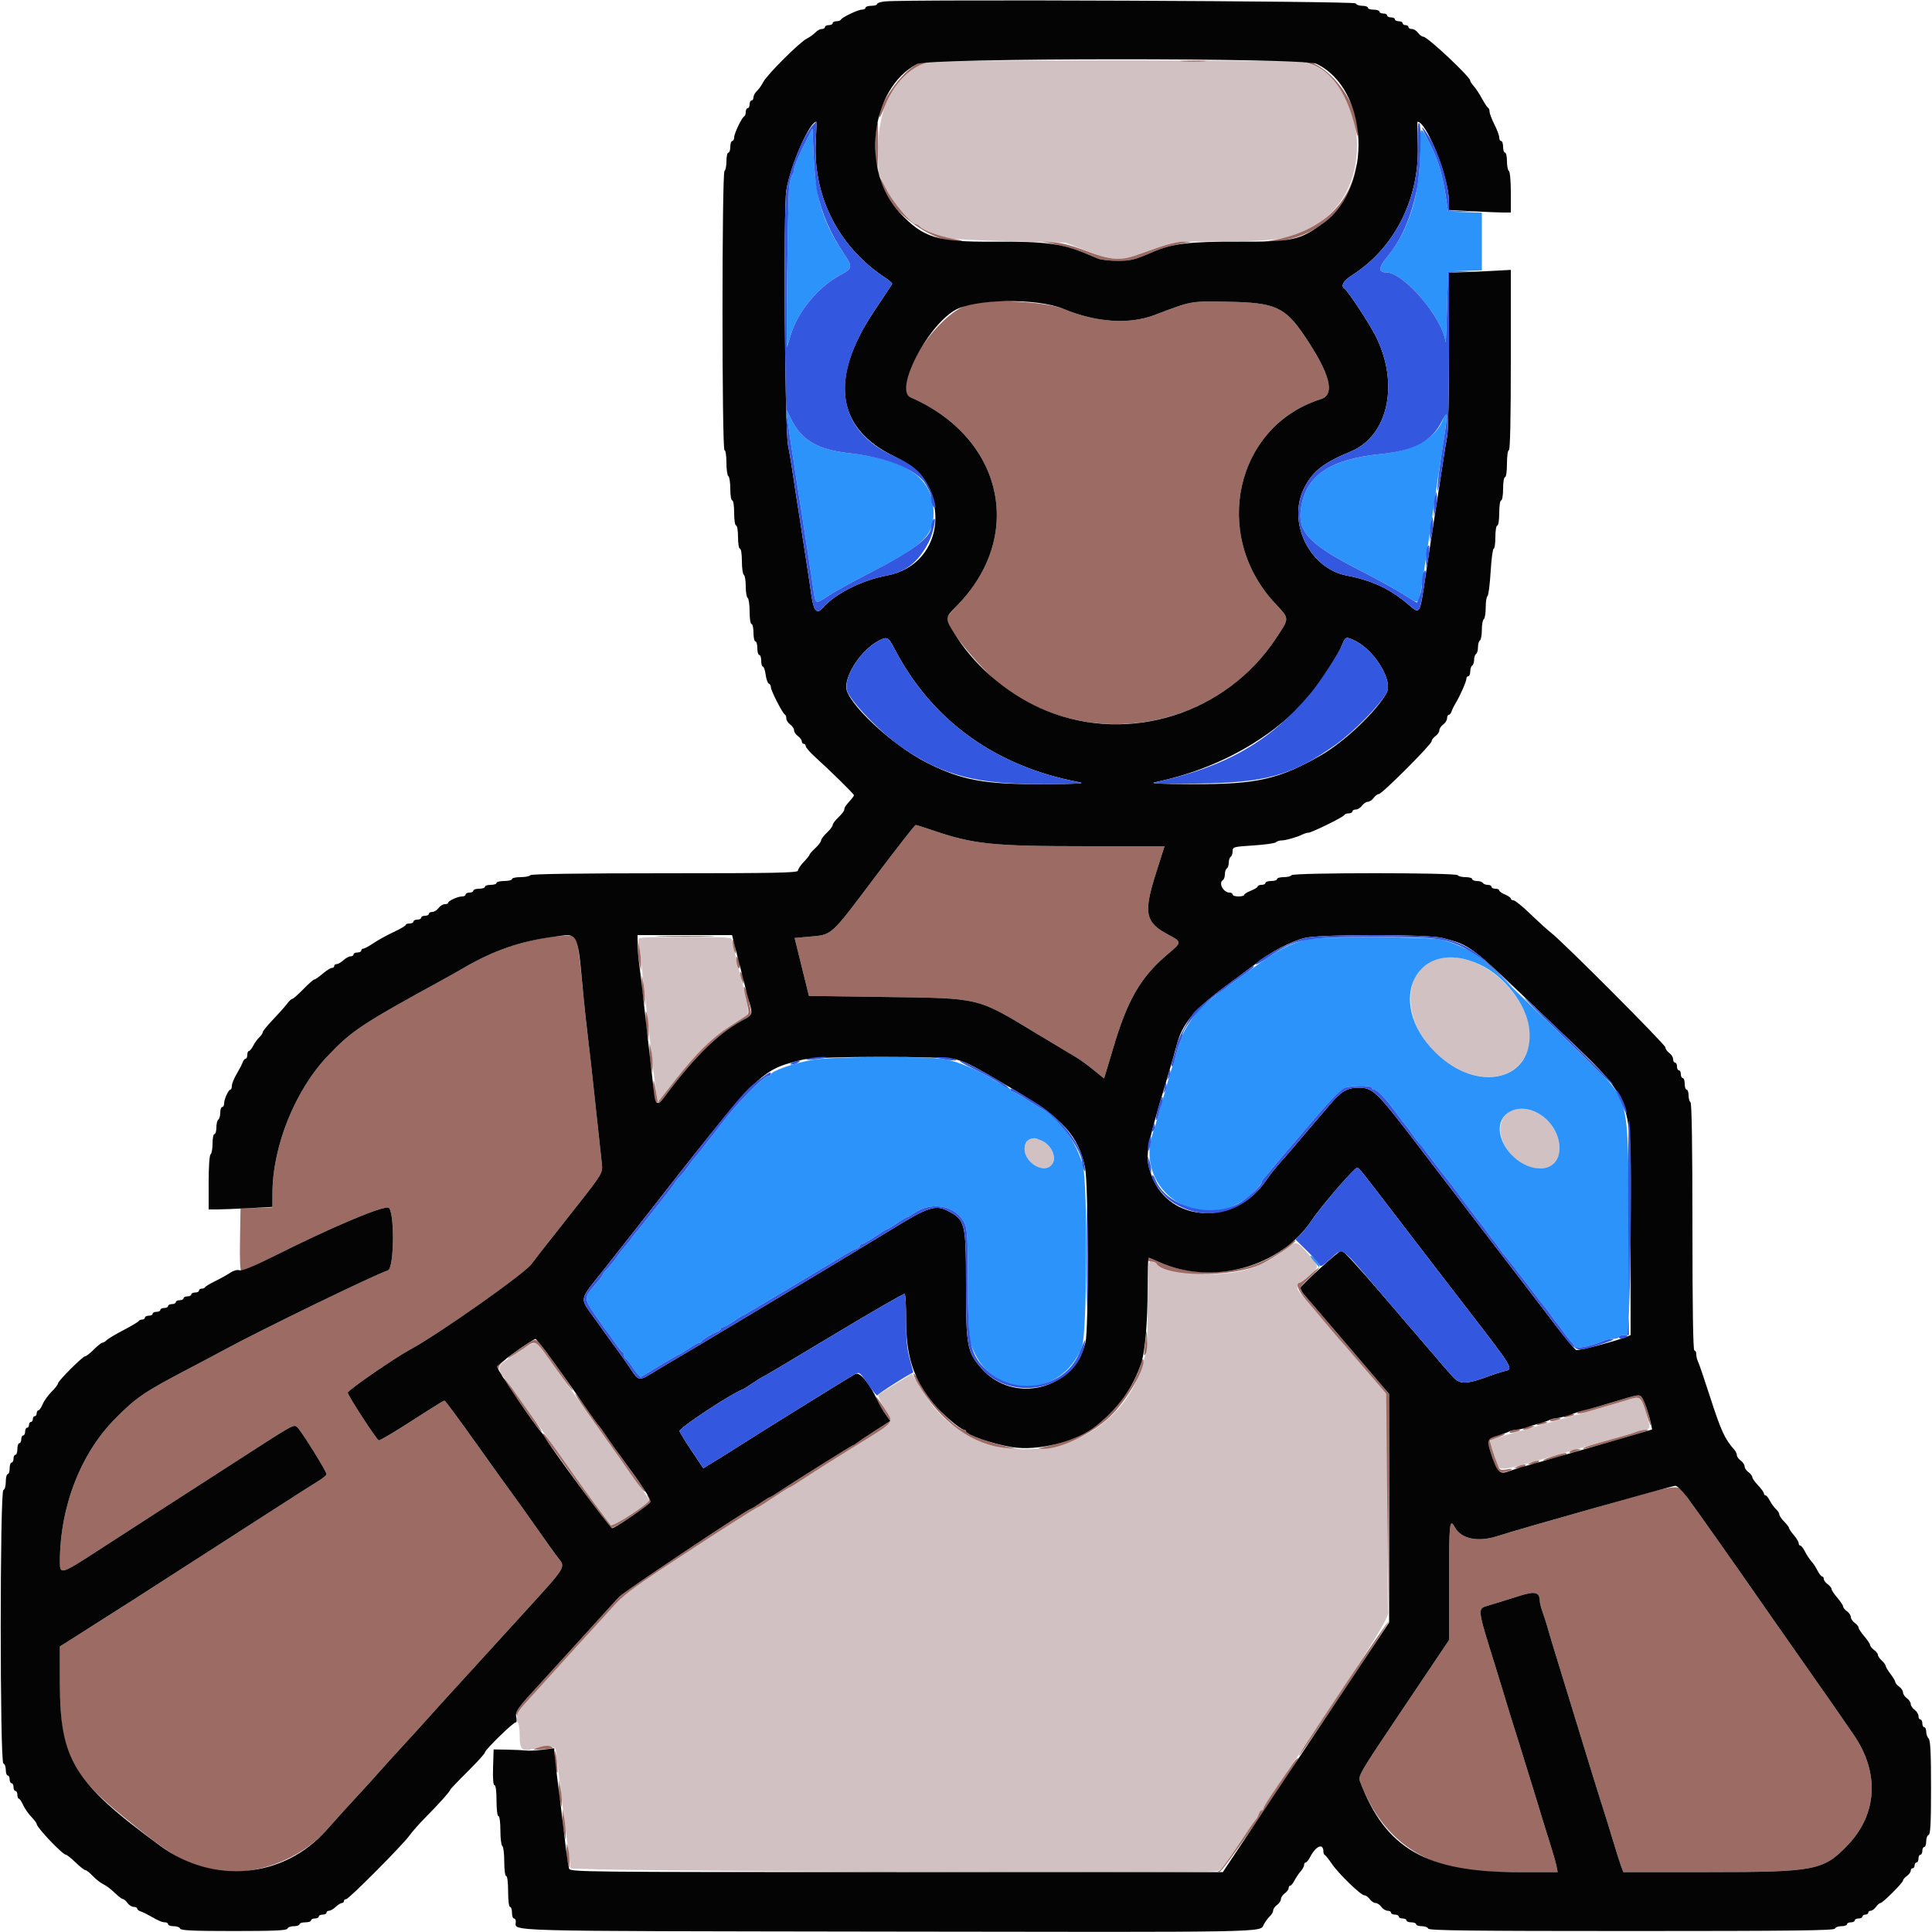 <svg id="svg" version="1.1" xmlns="http://www.w3.org/2000/svg" xmlns:xlink="http://www.w3.org/1999/xlink" width="400" height="400" viewBox="0, 0, 400,400"><g id="svgg"><path id="path0" d="M192.474 12.823 C 186.114 14.090,181.860 21.190,181.821 30.600 L 181.800 35.800 183.341 38.880 C 184.768 41.731,188.630 46.400,189.563 46.400 C 189.772 46.400,190.181 46.634,190.471 46.921 C 191.125 47.565,194.063 48.782,196.200 49.294 C 197.080 49.504,202.930 49.802,209.200 49.956 L 220.600 50.234 224.904 51.917 C 229.809 53.835,231.879 54.020,235.238 52.841 C 236.427 52.423,238.722 51.613,240.338 51.041 C 243.178 50.035,243.585 50.000,252.506 50.000 C 266.989 50.000,270.708 49.016,275.805 43.835 C 285.174 34.311,281.044 14.452,269.357 12.828 C 266.202 12.390,194.672 12.385,192.474 12.823 M132.158 194.700 C 132.274 195.085,132.556 197.200,132.784 199.400 C 133.013 201.600,133.392 205.020,133.627 207.000 C 134.160 211.497,134.603 215.410,135.189 220.800 C 135.440 223.110,135.772 225.715,135.927 226.588 L 136.210 228.176 139.767 223.642 C 144.203 217.988,147.368 214.874,151.120 212.470 C 152.726 211.442,154.288 210.420,154.591 210.200 C 155.189 209.765,154.850 207.883,152.647 199.400 C 152.075 197.200,151.606 195.085,151.604 194.700 C 151.600 194.052,150.864 194.000,141.773 194.000 C 132.600 194.000,131.960 194.047,132.158 194.700 M298.243 198.297 C 292.589 199.116,290.264 206.286,293.514 212.886 C 298.045 222.089,309.582 226.082,314.724 220.226 C 321.640 212.349,309.819 196.620,298.243 198.297 M312.051 230.438 C 307.840 234.362,313.698 242.971,319.800 241.826 C 324.440 240.956,323.663 233.546,318.622 230.591 C 316.403 229.291,313.358 229.220,312.051 230.438 M213.126 235.871 C 212.756 235.968,212.340 236.564,212.201 237.195 C 211.456 240.590,216.678 243.661,218.056 240.638 C 218.669 239.291,217.525 237.045,215.809 236.231 C 214.447 235.585,214.289 235.564,213.126 235.871 M265.800 258.834 C 261.253 262.401,256.843 263.803,250.200 263.793 C 245.522 263.785,240.047 262.647,239.363 261.540 C 239.247 261.353,238.803 261.200,238.376 261.200 C 237.631 261.200,237.600 261.559,237.600 270.272 C 237.600 279.448,237.547 279.882,235.872 284.400 C 228.992 302.956,202.227 305.680,191.586 288.907 C 190.641 287.418,189.629 285.803,189.336 285.317 L 188.804 284.434 185.502 286.451 C 183.686 287.560,182.054 288.608,181.875 288.779 C 181.697 288.950,182.273 290.232,183.155 291.628 C 185.123 294.740,185.651 294.088,176.676 299.646 C 172.674 302.125,168.103 305.018,166.518 306.076 C 164.933 307.134,163.530 308.000,163.400 308.000 C 163.270 308.000,161.830 308.900,160.200 310.000 C 158.570 311.100,157.153 312.000,157.052 312.000 C 156.729 312.000,148.104 317.510,138.600 323.787 C 130.732 328.984,128.995 330.317,126.600 332.999 C 125.060 334.723,123.440 336.510,123.000 336.970 C 122.346 337.653,116.540 344.043,108.558 352.865 C 107.116 354.459,106.481 356.156,107.168 356.580 C 107.405 356.727,107.600 357.994,107.600 359.397 C 107.600 362.338,108.082 362.748,110.686 362.025 C 112.737 361.455,114.788 361.491,114.997 362.100 C 115.091 362.375,115.346 364.220,115.563 366.200 C 115.965 369.861,116.807 376.655,117.620 382.800 C 117.868 384.670,118.102 386.470,118.141 386.800 C 118.211 387.402,248.547 387.997,251.800 387.410 C 252.814 387.227,253.494 386.434,256.184 382.297 C 257.935 379.603,259.589 377.174,259.858 376.898 C 260.127 376.621,260.462 376.036,260.601 375.598 C 260.740 375.159,261.022 374.800,261.227 374.800 C 261.432 374.800,261.600 374.614,261.600 374.387 C 261.600 374.159,263.085 371.805,264.900 369.154 C 279.233 348.223,287.665 335.024,287.435 333.876 C 287.306 333.229,287.195 322.778,287.189 310.650 L 287.179 288.600 285.689 286.957 C 283.942 285.030,282.977 283.918,280.000 280.400 C 278.790 278.970,277.697 277.710,277.571 277.600 C 277.363 277.418,276.395 276.275,270.350 269.079 C 267.934 266.203,267.852 266.720,271.149 263.993 C 273.213 262.286,273.213 262.281,270.761 259.500 C 268.383 256.802,268.389 256.803,265.800 258.834 M106.900 280.159 C 102.681 282.941,102.655 283.008,104.745 285.763 C 106.129 287.587,115.813 301.070,118.964 305.561 C 120.725 308.070,126.043 315.331,126.436 315.764 C 126.799 316.162,134.400 311.343,134.400 310.714 C 134.400 310.505,133.545 309.158,132.500 307.720 C 128.922 302.796,127.345 300.593,123.396 295.000 C 121.222 291.920,118.713 288.401,117.821 287.181 C 116.930 285.960,115.120 283.407,113.800 281.507 C 110.795 277.182,111.273 277.275,106.900 280.159 M336.200 290.028 C 334.880 290.457,333.080 291.011,332.200 291.258 C 331.320 291.506,330.060 291.864,329.400 292.055 C 328.490 292.319,314.977 296.204,309.089 297.895 C 308.337 298.111,308.333 298.070,309.456 301.600 C 310.549 305.040,308.462 305.236,326.600 299.992 C 327.260 299.801,328.520 299.445,329.400 299.200 C 330.280 298.955,331.585 298.585,332.300 298.377 C 333.015 298.170,334.230 297.820,335.000 297.600 C 335.770 297.380,337.075 297.005,337.900 296.767 C 338.725 296.529,339.905 296.237,340.521 296.119 C 341.783 295.876,341.773 295.431,340.417 291.438 C 339.611 289.065,339.389 288.991,336.200 290.028 " stroke="none" fill="#d2c1c3" fill-rule="evenodd"></path><path id="path1" d="M294.007 31.400 C 293.998 40.357,291.656 47.793,287.105 53.315 C 285.381 55.407,285.359 56.400,287.037 56.400 C 290.693 56.400,298.831 66.015,299.287 70.874 C 299.335 71.383,299.470 68.290,299.587 64.000 L 299.800 56.200 303.300 56.084 L 306.800 55.969 306.800 50.000 L 306.800 44.031 303.300 43.916 L 299.801 43.800 299.319 40.600 C 298.647 36.128,297.726 33.028,296.170 30.000 C 293.975 25.730,294.013 25.705,294.007 31.400 M166.300 30.418 C 165.255 32.519,164.400 34.598,164.400 35.038 C 164.400 35.479,164.237 36.011,164.039 36.220 C 163.840 36.429,163.553 37.500,163.401 38.600 C 163.131 40.555,162.718 72.590,162.974 71.800 C 163.045 71.580,163.342 70.590,163.633 69.600 C 165.126 64.532,169.302 59.451,174.080 56.884 C 176.515 55.577,176.565 55.253,174.757 52.573 C 170.379 46.083,168.853 41.114,168.443 32.000 L 168.200 26.600 166.300 30.418 M162.998 86.600 C 163.141 87.700,163.411 89.590,163.599 90.800 C 163.940 92.995,164.560 97.036,165.195 101.200 C 165.380 102.410,165.721 104.570,165.952 106.000 C 166.184 107.430,166.558 109.860,166.783 111.400 C 167.008 112.940,167.382 115.370,167.614 116.800 C 167.846 118.230,168.192 120.539,168.383 121.932 C 168.830 125.192,168.770 125.163,171.468 123.373 C 172.733 122.533,176.566 120.413,179.984 118.662 C 191.105 112.966,193.286 110.922,193.286 106.200 C 193.286 99.052,187.889 95.206,175.945 93.844 C 169.166 93.071,165.913 91.144,163.709 86.600 L 162.739 84.600 162.998 86.600 M298.853 86.599 C 297.371 90.709,292.899 93.290,286.071 93.976 C 275.427 95.046,270.449 98.350,269.376 105.058 C 268.564 110.138,270.936 112.651,281.800 118.220 C 285.540 120.137,289.633 122.402,290.895 123.253 C 293.866 125.255,293.724 125.361,294.455 120.600 C 294.658 119.280,294.993 117.120,295.200 115.800 C 295.407 114.480,295.763 112.140,295.992 110.600 C 296.221 109.060,296.570 106.720,296.769 105.400 C 296.967 104.080,297.323 101.650,297.560 100.000 C 297.797 98.350,298.365 94.612,298.823 91.694 C 299.723 85.962,299.734 84.157,298.853 86.599 M270.600 194.496 C 266.983 195.390,264.557 196.678,259.400 200.442 C 256.980 202.209,254.572 203.957,254.050 204.327 C 251.822 205.905,248.945 208.209,248.247 208.974 C 247.178 210.145,244.800 213.880,244.800 214.386 C 244.800 214.620,244.638 215.123,244.439 215.505 C 244.240 215.887,243.860 217.010,243.593 218.000 C 243.327 218.990,242.970 220.160,242.800 220.600 C 242.630 221.040,242.266 222.210,241.992 223.200 C 241.417 225.270,240.819 227.361,240.391 228.800 C 240.227 229.350,239.871 230.610,239.599 231.600 C 239.328 232.590,239.006 233.670,238.884 234.000 C 234.131 246.848,249.592 256.466,259.516 246.835 C 260.442 245.936,261.200 245.034,261.200 244.829 C 261.200 244.624,261.425 244.219,261.700 243.928 C 261.975 243.637,262.855 242.589,263.655 241.599 C 264.456 240.610,265.508 239.350,265.993 238.800 C 266.478 238.250,268.614 235.750,270.738 233.245 C 275.238 227.937,277.091 225.993,278.310 225.300 C 279.356 224.705,284.000 224.624,284.000 225.200 C 284.000 225.420,284.235 225.600,284.522 225.600 C 285.159 225.600,286.861 227.410,289.222 230.600 C 290.199 231.920,291.097 233.090,291.218 233.200 C 291.339 233.310,291.877 234.030,292.414 234.800 C 293.348 236.141,294.138 237.164,295.000 238.145 C 295.220 238.395,296.210 239.680,297.199 241.000 C 298.188 242.320,299.095 243.490,299.213 243.600 C 299.331 243.710,301.038 245.960,303.006 248.600 C 304.974 251.240,306.687 253.490,306.812 253.600 C 306.936 253.710,307.471 254.430,308.000 255.200 C 308.529 255.970,309.069 256.690,309.200 256.800 C 309.331 256.910,309.871 257.630,310.400 258.400 C 310.929 259.170,311.473 259.890,311.609 260.000 C 311.855 260.198,314.492 263.592,317.982 268.200 C 318.982 269.520,319.899 270.690,320.019 270.800 C 320.140 270.910,320.671 271.630,321.200 272.400 C 321.729 273.170,322.269 273.890,322.400 274.000 C 322.531 274.110,323.075 274.830,323.608 275.600 C 324.142 276.370,324.898 277.349,325.289 277.775 C 325.680 278.202,326.000 278.711,326.000 278.907 C 326.000 279.416,330.296 278.459,332.095 277.551 C 332.477 277.358,333.332 277.200,333.995 277.200 C 334.658 277.200,335.200 277.020,335.200 276.800 C 335.200 276.580,335.650 276.400,336.200 276.400 L 337.200 276.400 337.200 254.884 C 337.200 228.208,337.139 227.879,331.052 221.864 C 328.743 219.581,309.642 201.077,307.844 199.381 C 305.740 197.395,302.011 195.473,298.480 194.552 C 295.954 193.894,273.224 193.848,270.600 194.496 M306.400 199.715 C 311.558 202.130,316.041 207.979,316.614 213.040 C 317.815 223.657,305.982 226.605,297.177 217.882 C 286.471 207.275,293.399 193.629,306.400 199.715 M168.400 219.402 C 164.356 220.084,159.600 221.756,159.600 222.494 C 159.600 222.662,159.324 222.800,158.987 222.800 C 158.143 222.800,152.710 228.329,149.800 232.151 C 148.480 233.884,147.220 235.504,147.000 235.751 C 146.780 235.998,146.108 236.859,145.506 237.665 C 144.904 238.471,144.178 239.371,143.893 239.665 C 143.607 239.959,142.938 240.830,142.406 241.600 C 141.873 242.370,141.145 243.270,140.787 243.600 C 140.429 243.930,139.970 244.491,139.768 244.846 C 139.566 245.201,138.860 246.171,138.200 247.000 C 137.540 247.830,135.924 249.879,134.608 251.554 C 133.293 253.230,132.122 254.690,132.006 254.800 C 131.890 254.910,131.304 255.659,130.704 256.465 C 130.103 257.271,129.378 258.171,129.093 258.465 C 128.807 258.759,128.134 259.630,127.596 260.400 C 127.058 261.170,126.208 262.213,125.709 262.718 C 125.209 263.223,124.797 263.763,124.792 263.918 C 124.788 264.073,124.178 264.896,123.435 265.746 C 120.838 268.721,120.838 268.741,123.247 272.264 C 124.426 273.989,125.495 275.490,125.622 275.600 C 125.749 275.710,126.460 276.700,127.203 277.800 C 127.946 278.900,128.699 279.860,128.877 279.933 C 129.055 280.007,129.200 280.307,129.200 280.600 C 129.200 280.893,129.345 281.193,129.523 281.267 C 129.701 281.340,130.432 282.259,131.148 283.308 C 131.864 284.358,132.574 285.143,132.725 285.053 C 132.876 284.964,134.671 283.880,136.714 282.645 C 138.757 281.410,140.524 280.400,140.642 280.400 C 140.760 280.400,141.641 279.860,142.600 279.200 C 143.559 278.540,144.522 278.000,144.739 278.000 C 144.956 278.000,145.193 277.865,145.267 277.700 C 145.434 277.324,147.564 276.025,148.500 275.729 C 148.885 275.607,149.200 275.348,149.200 275.153 C 149.200 274.959,149.393 274.800,149.628 274.800 C 149.863 274.800,150.841 274.260,151.800 273.600 C 152.759 272.940,153.622 272.400,153.717 272.400 C 153.812 272.400,158.280 269.764,163.645 266.543 C 169.010 263.322,174.120 260.254,175.000 259.725 C 175.880 259.197,176.915 258.662,177.300 258.536 C 177.685 258.410,178.000 258.148,178.000 257.953 C 178.000 257.759,178.190 257.600,178.422 257.600 C 178.654 257.600,179.904 256.880,181.200 256.000 C 182.496 255.120,183.669 254.400,183.806 254.400 C 183.943 254.400,184.841 253.860,185.800 253.200 C 186.759 252.540,187.664 252.000,187.810 252.000 C 187.957 252.000,188.573 251.646,189.180 251.214 C 192.953 248.527,198.208 249.650,199.810 253.486 C 200.279 254.609,200.401 257.074,200.404 265.549 C 200.408 273.775,200.543 276.642,200.998 278.143 C 204.512 289.725,219.875 290.087,224.042 278.685 C 225.064 275.890,225.205 245.192,224.213 241.387 C 222.948 236.529,219.214 231.310,215.788 229.611 C 215.135 229.287,213.575 228.342,212.322 227.511 C 211.069 226.680,209.854 226.000,209.622 226.000 C 209.390 226.000,209.200 225.841,209.200 225.647 C 209.200 225.452,208.885 225.190,208.500 225.064 C 208.115 224.938,206.900 224.279,205.800 223.599 C 202.146 221.340,198.234 219.718,195.323 219.256 C 191.430 218.639,172.309 218.742,168.400 219.402 M318.622 230.591 C 323.663 233.546,324.440 240.956,319.800 241.826 C 316.052 242.530,311.388 238.940,310.601 234.748 C 309.789 230.419,314.321 228.071,318.622 230.591 M215.809 236.231 C 217.525 237.045,218.669 239.291,218.056 240.638 C 216.678 243.661,211.456 240.590,212.201 237.195 C 212.422 236.187,212.885 235.818,214.140 235.646 C 214.326 235.621,215.077 235.884,215.809 236.231 M272.030 261.100 C 272.564 261.705,273.045 262.275,273.100 262.367 C 273.155 262.458,273.200 262.351,273.200 262.128 C 273.200 261.619,271.818 260.000,271.383 260.000 C 271.206 260.000,271.497 260.495,272.030 261.100 " stroke="none" fill="#2c93fa" fill-rule="evenodd"></path><path id="path2" d="M189.859 13.248 C 186.611 14.962,181.960 21.481,182.015 24.242 C 182.024 24.659,182.574 23.613,183.238 21.918 C 185.134 17.077,188.696 13.571,192.474 12.827 C 194.164 12.495,194.170 12.487,192.800 12.462 C 192.030 12.447,190.706 12.801,189.859 13.248 M244.915 12.696 C 246.188 12.776,248.168 12.775,249.315 12.694 C 250.462 12.614,249.420 12.549,247.000 12.550 C 244.580 12.551,243.642 12.616,244.915 12.696 M269.528 12.810 C 274.971 13.602,278.716 18.340,280.743 27.000 C 281.061 28.360,281.124 28.431,281.159 27.471 C 281.397 20.968,274.400 12.288,269.051 12.450 C 267.446 12.498,267.459 12.508,269.528 12.810 M181.452 26.100 C 181.110 27.377,181.153 34.908,181.506 35.460 C 181.668 35.713,181.800 33.508,181.800 30.560 C 181.800 24.734,181.804 24.787,181.452 26.100 M281.293 31.200 C 281.293 31.970,281.375 32.285,281.476 31.900 C 281.576 31.515,281.576 30.885,281.476 30.500 C 281.375 30.115,281.293 30.430,281.293 31.200 M280.650 35.000 C 279.106 42.641,273.096 47.926,264.000 49.639 C 260.210 50.352,260.208 50.354,263.000 50.141 C 269.246 49.664,274.094 47.177,277.497 42.704 C 279.287 40.351,281.321 35.605,281.111 34.272 C 281.015 33.661,280.877 33.878,280.650 35.000 M182.015 36.688 C 181.857 41.711,192.060 50.117,198.118 49.955 C 199.671 49.914,199.600 49.872,197.200 49.416 C 194.365 48.877,191.305 47.743,190.471 46.921 C 190.181 46.634,189.772 46.400,189.563 46.400 C 188.659 46.400,184.781 41.751,183.459 39.083 C 182.673 37.497,182.024 36.420,182.015 36.688 M218.400 50.570 C 221.332 51.184,222.893 51.652,224.851 52.502 C 225.593 52.824,226.703 53.293,227.319 53.544 C 227.934 53.795,229.757 54.000,231.370 54.000 C 234.125 54.000,234.998 53.782,238.600 52.195 C 240.270 51.459,242.253 50.885,244.600 50.458 L 246.600 50.095 244.938 50.047 C 244.024 50.021,241.954 50.468,240.338 51.041 C 238.722 51.613,236.427 52.423,235.238 52.841 C 231.910 54.009,229.811 53.830,224.904 51.958 C 222.105 50.890,219.761 50.265,218.200 50.170 L 215.800 50.025 218.400 50.570 M200.724 62.972 C 193.708 64.964,183.990 80.294,188.500 82.256 C 207.756 90.635,212.270 111.064,198.050 125.477 C 196.922 126.620,196.000 127.812,196.000 128.126 C 196.000 130.110,203.776 139.394,208.000 142.453 C 226.129 155.582,251.741 150.929,264.119 132.258 C 267.048 127.840,267.056 128.208,263.954 124.877 C 250.736 110.681,255.822 88.168,273.500 82.628 C 276.509 81.685,275.363 77.324,270.044 69.479 C 266.022 63.545,263.986 62.645,254.200 62.474 C 246.381 62.337,246.856 62.251,239.000 65.232 C 233.765 67.218,226.943 66.755,220.200 63.955 C 216.479 62.410,204.785 61.820,200.724 62.972 M181.368 181.300 C 171.685 194.155,172.428 193.484,167.357 193.943 L 164.515 194.200 165.998 200.200 L 167.481 206.200 183.240 206.415 C 203.157 206.688,202.119 206.437,214.600 213.980 C 218.340 216.240,222.012 218.441,222.760 218.871 C 223.508 219.302,225.122 220.470,226.346 221.467 L 228.573 223.281 229.057 221.741 C 229.323 220.893,229.936 218.850,230.419 217.200 C 233.384 207.078,236.123 202.328,241.728 197.588 C 244.755 195.028,244.755 195.044,241.809 193.474 C 237.082 190.955,236.711 189.018,239.357 180.700 L 241.107 175.200 225.254 175.199 C 205.137 175.197,201.616 174.825,192.632 171.748 C 191.109 171.227,189.732 170.800,189.571 170.800 C 189.410 170.800,185.719 175.525,181.368 181.300 M112.800 194.181 C 106.716 195.229,101.532 197.146,96.020 200.384 C 95.019 200.973,92.940 202.144,91.400 202.987 C 74.904 212.018,72.855 213.377,67.883 218.590 C 61.096 225.707,56.435 237.281,56.408 247.084 L 56.400 249.968 53.100 250.084 L 49.800 250.200 49.690 256.700 C 49.613 261.240,49.713 263.200,50.022 263.200 C 50.264 263.200,53.284 261.787,56.732 260.061 C 68.386 254.224,78.292 250.000,80.327 250.000 C 81.721 250.000,81.695 262.591,80.300 263.028 C 77.708 263.841,53.476 275.613,46.200 279.595 C 45.100 280.197,42.040 281.819,39.400 283.200 C 29.851 288.194,28.281 289.255,23.890 293.675 C 16.684 300.930,12.400 311.999,12.400 323.361 C 12.400 326.048,12.631 325.982,19.987 321.215 C 23.734 318.787,29.815 314.856,33.500 312.481 C 37.185 310.105,43.396 306.100,47.301 303.581 C 61.282 294.563,60.663 294.918,61.493 295.441 C 62.130 295.843,67.600 304.594,67.600 305.211 C 67.600 305.419,66.835 306.061,65.900 306.637 C 64.965 307.213,63.570 308.090,62.800 308.585 C 62.030 309.080,58.880 311.101,55.800 313.077 C 52.720 315.052,47.680 318.296,44.600 320.284 C 31.957 328.448,22.431 334.550,15.791 338.740 L 12.400 340.880 12.406 348.540 C 12.418 362.894,14.400 367.055,25.567 376.165 C 35.805 384.516,38.580 386.100,44.944 387.223 C 52.598 388.574,62.093 385.098,67.570 378.940 C 70.410 375.748,72.607 373.325,74.771 371.000 C 75.999 369.680,77.711 367.790,78.574 366.800 C 79.437 365.810,81.720 363.290,83.648 361.200 C 85.575 359.110,87.477 357.021,87.876 356.559 C 88.571 355.751,93.578 350.237,97.822 345.606 C 100.341 342.857,101.833 341.220,110.133 332.102 C 117.057 324.495,117.115 324.393,115.608 322.600 C 115.239 322.160,113.170 319.280,111.012 316.200 C 108.853 313.120,106.609 309.970,106.024 309.200 C 105.439 308.430,102.114 303.795,98.636 298.900 C 95.158 294.005,92.197 290.001,92.056 290.001 C 91.766 290.003,91.414 290.219,84.038 294.940 C 81.089 296.827,78.554 298.295,78.406 298.204 C 77.798 297.828,72.000 288.893,72.000 288.332 C 72.000 287.839,81.757 281.105,84.992 279.365 C 90.708 276.292,108.471 263.779,110.009 261.742 C 110.972 260.466,111.986 259.147,112.261 258.811 C 112.537 258.475,113.986 256.642,115.481 254.738 C 116.976 252.833,118.740 250.590,119.400 249.754 C 124.732 242.994,124.829 242.828,124.603 240.856 C 124.487 239.835,124.035 235.670,123.600 231.600 C 122.371 220.103,122.003 216.821,121.604 213.800 C 121.401 212.260,121.022 208.660,120.762 205.800 C 120.503 202.940,120.081 199.070,119.825 197.200 L 119.360 193.800 117.580 193.732 C 116.601 193.695,114.450 193.897,112.800 194.181 M136.923 193.899 C 139.741 193.968,144.241 193.968,146.923 193.899 C 149.605 193.830,147.300 193.773,141.800 193.773 C 136.300 193.774,134.105 193.830,136.923 193.899 M151.680 195.000 C 151.680 195.440,151.824 196.250,152.000 196.800 C 152.254 197.592,152.320 197.633,152.320 197.000 C 152.320 196.560,152.176 195.750,152.000 195.200 C 151.746 194.408,151.680 194.367,151.680 195.000 M132.073 196.200 C 132.058 197.080,132.195 198.520,132.377 199.400 L 132.708 201.000 132.724 199.600 C 132.733 198.830,132.597 197.390,132.420 196.400 L 132.100 194.600 132.073 196.200 M152.434 198.600 C 152.472 199.966,153.138 201.242,153.166 200.000 C 153.178 199.450,153.013 198.730,152.800 198.400 C 152.480 197.905,152.416 197.940,152.434 198.600 M153.234 201.600 C 153.246 201.930,153.411 202.560,153.600 203.000 L 153.944 203.800 153.966 203.000 C 153.978 202.560,153.813 201.930,153.600 201.600 C 153.255 201.067,153.215 201.067,153.234 201.600 M132.873 203.400 C 132.858 204.280,132.995 205.720,133.177 206.600 L 133.508 208.200 133.524 206.800 C 133.533 206.030,133.397 204.590,133.220 203.600 L 132.900 201.800 132.873 203.400 M154.006 204.633 C 154.010 204.835,154.271 206.080,154.587 207.400 C 155.079 209.457,155.081 209.857,154.600 210.200 C 154.292 210.420,152.726 211.442,151.120 212.470 C 147.367 214.875,144.203 217.988,139.763 223.648 L 136.200 228.188 135.749 225.594 C 135.401 223.591,135.287 223.331,135.249 224.450 C 135.126 228.111,135.979 229.250,137.405 227.329 C 144.001 218.444,149.023 213.598,154.533 210.804 C 155.742 210.191,155.726 210.389,154.875 206.484 C 154.533 204.912,153.991 203.759,154.006 204.633 M133.670 210.600 C 133.657 211.480,133.795 212.920,133.977 213.800 L 134.308 215.400 134.307 213.400 C 134.306 212.300,134.168 210.860,134.000 210.200 C 133.708 209.051,133.694 209.068,133.670 210.600 M134.469 217.400 C 134.456 218.280,134.595 219.720,134.777 220.600 L 135.108 222.200 135.131 220.600 C 135.144 219.720,135.005 218.280,134.823 217.400 L 134.492 215.800 134.469 217.400 M266.400 258.035 C 259.816 263.689,248.319 265.081,239.895 261.243 C 237.787 260.283,237.600 260.247,237.600 260.800 C 237.600 261.020,237.949 261.200,238.376 261.200 C 238.803 261.200,239.247 261.353,239.363 261.540 C 241.142 264.419,255.014 264.555,261.084 261.753 C 263.517 260.630,269.024 256.772,268.131 256.816 C 267.949 256.825,267.170 257.374,266.400 258.035 M271.186 263.989 C 270.203 264.862,269.284 265.582,269.143 265.589 C 268.165 265.632,268.669 267.079,270.364 269.096 C 276.427 276.314,277.363 277.418,277.571 277.600 C 277.697 277.710,278.787 278.970,279.994 280.400 C 281.201 281.830,282.371 283.198,282.594 283.439 C 282.817 283.681,283.900 284.927,285.000 286.208 L 287.000 288.537 287.205 311.168 L 287.410 333.800 287.504 311.200 L 287.597 288.600 286.099 286.837 C 285.274 285.867,282.276 282.357,279.435 279.037 C 276.595 275.716,273.445 272.032,272.435 270.849 C 271.426 269.666,270.285 268.333,269.900 267.888 C 268.901 266.732,268.968 266.565,271.300 264.390 C 273.814 262.045,273.724 261.730,271.186 263.989 M237.273 276.200 C 237.228 277.080,237.091 278.520,236.969 279.400 C 236.793 280.672,236.839 280.857,237.193 280.301 C 237.444 279.908,237.576 278.510,237.496 277.101 C 237.406 275.507,237.325 275.180,237.273 276.200 M108.090 278.966 C 105.654 280.636,104.381 281.673,105.600 280.994 C 105.930 280.811,107.203 279.987,108.430 279.163 C 111.104 277.367,110.666 277.109,114.769 282.907 C 116.600 285.496,118.299 287.737,118.543 287.888 C 118.983 288.160,116.874 285.066,113.098 279.900 C 110.781 276.730,111.231 276.814,108.090 278.966 M103.700 281.870 C 102.623 282.621,102.538 283.704,103.500 284.432 C 104.096 284.882,104.125 284.878,103.700 284.401 C 102.963 283.575,103.087 282.822,104.100 281.977 C 105.190 281.068,104.944 281.002,103.700 281.870 M236.249 282.147 C 235.164 286.470,231.536 291.572,226.963 295.206 C 224.866 296.872,220.449 298.679,216.400 299.527 C 214.731 299.876,214.697 299.907,215.929 299.952 C 219.368 300.076,226.154 296.826,229.840 293.289 C 233.225 290.042,237.249 283.146,236.707 281.521 C 236.613 281.238,236.407 281.520,236.249 282.147 M190.053 286.490 C 194.733 294.426,201.441 299.254,208.566 299.813 L 210.600 299.972 208.200 299.424 C 204.201 298.511,200.000 296.913,200.000 296.306 C 200.000 296.138,199.809 296.000,199.577 296.000 C 198.027 296.000,192.268 289.897,190.534 286.418 C 189.981 285.308,189.369 284.400,189.175 284.400 C 188.980 284.400,189.375 285.340,190.053 286.490 M105.997 288.047 C 107.148 289.671,108.924 292.207,109.945 293.683 C 110.965 295.159,111.935 296.374,112.099 296.383 C 112.263 296.392,111.464 295.095,110.322 293.500 C 109.180 291.905,107.459 289.479,106.498 288.108 C 105.536 286.737,104.559 285.498,104.327 285.355 C 104.095 285.211,104.846 286.423,105.997 288.047 M121.163 291.833 C 122.539 293.795,124.825 297.020,126.243 299.000 C 127.662 300.980,129.714 303.893,130.805 305.472 C 132.497 307.924,133.600 309.206,133.600 308.721 C 133.600 308.651,132.424 306.976,130.987 304.997 C 129.550 303.019,127.450 300.050,126.319 298.400 C 125.189 296.750,124.145 295.310,124.000 295.200 C 123.855 295.090,122.808 293.617,121.674 291.928 C 120.540 290.238,119.399 288.723,119.137 288.561 C 118.875 288.399,119.787 289.872,121.163 291.833 M334.000 290.289 C 331.470 291.063,328.813 291.784,328.096 291.892 C 327.379 292.000,326.689 292.256,326.563 292.460 C 326.332 292.833,327.653 292.639,329.600 292.014 C 330.150 291.837,331.320 291.493,332.200 291.250 C 333.080 291.006,335.030 290.425,336.534 289.958 C 339.746 288.960,339.637 288.886,340.959 293.000 C 341.524 294.760,341.883 295.570,341.757 294.800 C 341.451 292.939,340.452 289.945,339.925 289.310 C 339.374 288.645,339.371 288.646,334.000 290.289 M182.052 290.700 C 182.512 291.525,183.216 292.650,183.614 293.200 L 184.339 294.200 181.070 296.295 C 179.271 297.447,177.583 298.572,177.317 298.795 C 177.051 299.018,176.751 299.200,176.651 299.200 C 176.451 299.200,164.063 306.972,161.280 308.843 C 160.334 309.480,159.466 310.000,159.352 310.000 C 159.238 310.000,158.359 310.540,157.400 311.200 C 156.441 311.860,155.560 312.400,155.442 312.400 C 154.832 312.400,129.303 329.450,128.200 330.594 C 127.760 331.050,125.780 333.218,123.801 335.412 C 121.821 337.605,120.111 339.490,120.001 339.600 C 119.890 339.710,118.900 340.797,117.800 342.015 C 116.700 343.234,114.121 346.062,112.070 348.300 C 107.335 353.465,106.690 354.294,106.936 354.904 C 107.090 355.285,107.144 355.280,107.168 354.883 C 107.186 354.598,107.804 353.698,108.542 352.883 C 117.069 343.461,122.343 337.656,123.000 336.970 C 123.440 336.510,125.060 334.723,126.600 332.999 C 128.995 330.317,130.732 328.984,138.600 323.787 C 148.104 317.510,156.729 312.000,157.052 312.000 C 157.153 312.000,158.570 311.100,160.200 310.000 C 161.830 308.900,163.270 308.000,163.400 308.000 C 163.530 308.000,164.933 307.134,166.518 306.076 C 168.103 305.018,172.674 302.125,176.676 299.646 C 185.640 294.094,185.118 294.732,183.190 291.683 C 181.470 288.962,180.718 288.313,182.052 290.700 M324.000 293.218 C 323.562 293.515,323.724 293.552,324.600 293.356 C 326.071 293.027,326.390 292.798,325.367 292.806 C 324.945 292.809,324.330 292.995,324.000 293.218 M320.990 294.016 C 320.821 294.289,321.123 294.338,321.866 294.160 C 323.399 293.792,323.544 293.600,322.290 293.600 C 321.717 293.600,321.132 293.787,320.990 294.016 M318.400 294.818 C 317.962 295.115,318.124 295.152,319.000 294.956 C 320.471 294.627,320.790 294.398,319.767 294.406 C 319.345 294.409,318.730 294.595,318.400 294.818 M315.600 295.600 C 314.805 296.114,315.804 296.114,317.000 295.600 L 317.800 295.256 317.000 295.234 C 316.560 295.222,315.930 295.387,315.600 295.600 M312.590 296.416 C 312.421 296.689,312.723 296.738,313.466 296.560 C 314.999 296.192,315.144 296.000,313.890 296.000 C 313.317 296.000,312.732 296.187,312.590 296.416 M339.000 296.385 C 338.560 296.566,337.390 296.935,336.400 297.204 C 335.410 297.473,334.150 297.831,333.600 298.000 C 333.050 298.169,331.790 298.527,330.800 298.796 C 328.564 299.403,327.243 299.937,327.888 299.973 C 328.420 300.002,340.894 296.420,341.167 296.159 C 341.465 295.874,339.822 296.045,339.000 296.385 M112.400 297.023 C 112.400 297.146,112.920 297.911,113.555 298.723 C 114.190 299.536,117.267 303.800,120.393 308.200 C 123.519 312.600,126.316 316.256,126.609 316.324 C 127.240 316.470,134.405 311.641,134.704 310.869 C 134.817 310.577,134.615 310.081,134.256 309.768 C 133.897 309.454,133.782 309.414,134.001 309.679 C 134.221 309.943,134.400 310.370,134.400 310.627 C 134.400 311.312,126.830 316.197,126.441 315.764 C 126.043 315.320,120.983 308.437,119.368 306.141 C 112.931 296.994,112.400 296.299,112.400 297.023 M309.300 297.434 C 307.802 298.089,307.793 298.135,308.622 300.686 C 309.876 304.544,310.033 304.800,311.149 304.794 C 311.727 304.791,312.470 304.604,312.800 304.379 C 313.236 304.082,313.007 304.038,311.962 304.218 C 310.655 304.443,310.484 304.363,310.084 303.333 C 309.333 301.400,308.368 298.298,308.487 298.201 C 308.549 298.151,309.410 297.829,310.400 297.486 C 311.390 297.144,311.840 296.864,311.400 296.864 C 310.960 296.865,310.015 297.121,309.300 297.434 M325.200 300.400 C 324.405 300.914,325.404 300.914,326.600 300.400 L 327.400 300.056 326.600 300.034 C 326.160 300.022,325.530 300.187,325.200 300.400 M321.200 301.600 C 319.990 301.997,319.242 302.339,319.538 302.361 C 320.201 302.409,324.400 301.209,324.400 300.972 C 324.400 300.673,323.467 300.856,321.200 301.600 M317.000 302.800 L 316.200 303.144 317.000 303.166 C 317.440 303.178,318.070 303.013,318.400 302.800 C 319.195 302.286,318.196 302.286,317.000 302.800 M314.200 303.600 L 313.400 303.944 314.200 303.966 C 314.640 303.978,315.270 303.813,315.600 303.600 C 316.395 303.086,315.396 303.086,314.200 303.600 M329.400 312.412 C 320.160 315.038,311.496 317.549,310.147 317.993 C 306.010 319.355,302.503 318.634,301.173 316.149 C 300.133 314.206,300.000 315.480,300.000 327.386 L 300.000 339.571 290.563 353.613 C 281.226 367.505,281.131 367.669,281.610 368.927 C 285.595 379.394,292.604 385.272,303.373 387.180 C 304.679 387.411,309.516 387.600,314.123 387.600 L 322.500 387.600 322.243 386.300 C 322.101 385.585,321.468 383.380,320.835 381.400 C 320.202 379.420,319.284 376.450,318.794 374.800 C 318.303 373.150,317.587 370.810,317.201 369.600 C 316.815 368.390,315.922 365.510,315.217 363.200 C 314.513 360.890,313.782 358.550,313.594 358.000 C 313.406 357.450,312.684 355.110,311.990 352.800 C 311.297 350.490,310.279 347.160,309.729 345.400 C 305.776 332.745,305.821 333.102,308.100 332.418 C 310.786 331.611,311.610 331.357,314.745 330.366 C 317.884 329.374,318.788 329.643,318.806 331.576 C 318.809 331.919,319.101 333.010,319.455 334.000 C 319.809 334.990,320.241 336.340,320.416 337.000 C 320.591 337.660,321.109 339.415,321.567 340.900 C 323.094 345.851,323.993 348.777,324.761 351.300 C 327.811 361.324,331.174 372.216,332.016 374.800 C 332.411 376.010,333.300 378.890,333.992 381.200 C 334.685 383.510,335.442 385.895,335.674 386.500 L 336.097 387.600 353.829 387.600 C 375.780 387.600,377.555 387.255,382.552 382.016 C 388.688 375.583,389.170 367.060,383.839 359.242 C 381.401 355.668,378.607 351.652,374.033 345.150 C 371.925 342.153,368.850 337.760,367.200 335.388 C 358.747 323.236,351.567 313.048,349.266 309.941 C 347.121 307.045,349.204 306.785,329.400 312.412 M278.800 348.348 C 269.741 361.987,268.408 364.049,269.072 363.400 C 269.933 362.560,287.649 335.953,287.528 335.684 C 287.458 335.528,283.530 341.226,278.800 348.348 M110.800 362.032 C 110.121 362.271,110.602 362.316,112.300 362.172 L 114.800 361.960 114.840 363.880 C 114.862 364.936,115.037 366.250,115.229 366.800 C 115.456 367.449,115.498 366.818,115.348 365.000 C 115.050 361.360,114.229 360.824,110.800 362.032 M267.689 365.100 C 263.448 371.196,261.600 374.009,261.600 374.370 C 261.600 374.607,261.432 374.800,261.227 374.800 C 261.022 374.800,260.740 375.159,260.601 375.598 C 260.462 376.036,260.127 376.621,259.858 376.898 C 259.589 377.174,257.935 379.600,256.184 382.288 C 254.433 384.977,252.730 387.251,252.400 387.342 C 251.949 387.466,251.974 387.519,252.502 387.554 C 253.058 387.590,264.499 371.147,268.543 364.500 C 269.133 363.531,268.445 364.014,267.689 365.100 M115.693 370.200 C 115.694 371.080,115.832 372.340,116.000 373.000 L 116.305 374.200 116.330 373.000 C 116.343 372.340,116.205 371.080,116.023 370.200 L 115.692 368.600 115.693 370.200 M116.473 376.200 C 116.458 377.080,116.595 378.520,116.777 379.400 L 117.108 381.000 117.124 379.600 C 117.133 378.830,116.997 377.390,116.820 376.400 L 116.500 374.600 116.473 376.200 M117.295 383.000 C 117.295 383.880,117.432 385.140,117.600 385.800 C 117.890 386.938,117.905 386.917,117.905 385.400 C 117.905 384.520,117.768 383.260,117.600 382.600 C 117.310 381.462,117.295 381.483,117.295 383.000 " stroke="none" fill="#9c6c64" fill-rule="evenodd"></path><path id="path3" d="M183.300 0.287 C 182.365 0.374,181.600 0.616,181.600 0.823 C 181.600 1.030,181.060 1.200,180.400 1.200 C 179.740 1.200,179.200 1.380,179.200 1.600 C 179.200 1.820,178.857 2.000,178.438 2.000 C 177.622 2.000,174.288 3.601,174.067 4.100 C 173.993 4.265,173.588 4.400,173.167 4.400 C 172.745 4.400,172.400 4.580,172.400 4.800 C 172.400 5.020,172.040 5.200,171.600 5.200 C 171.160 5.200,170.800 5.380,170.800 5.600 C 170.800 5.820,170.506 6.000,170.147 6.000 C 169.788 6.000,169.203 6.316,168.847 6.703 C 168.491 7.089,167.671 7.674,167.025 8.003 C 165.494 8.781,158.774 15.498,158.003 17.021 C 157.674 17.669,157.089 18.491,156.703 18.847 C 156.316 19.203,156.000 19.788,156.000 20.147 C 156.000 20.506,155.820 20.800,155.600 20.800 C 155.380 20.800,155.200 21.160,155.200 21.600 C 155.200 22.040,155.020 22.400,154.800 22.400 C 154.580 22.400,154.400 22.745,154.400 23.167 C 154.400 23.588,154.265 23.993,154.100 24.067 C 153.601 24.288,152.000 27.622,152.000 28.438 C 152.000 28.857,151.820 29.200,151.600 29.200 C 151.380 29.200,151.200 29.740,151.200 30.400 C 151.200 31.060,151.020 31.600,150.800 31.600 C 150.580 31.600,150.400 32.399,150.400 33.376 C 150.400 34.353,150.220 35.264,150.000 35.400 C 149.448 35.741,149.448 93.200,150.000 93.200 C 150.225 93.200,150.400 94.325,150.400 95.776 C 150.400 97.193,150.580 98.464,150.800 98.600 C 151.020 98.736,151.200 99.917,151.200 101.224 C 151.200 102.541,151.378 103.600,151.600 103.600 C 151.826 103.600,152.000 104.733,152.000 106.200 C 152.000 107.667,152.174 108.800,152.400 108.800 C 152.622 108.800,152.800 109.867,152.800 111.200 C 152.800 112.533,152.978 113.600,153.200 113.600 C 153.425 113.600,153.600 114.725,153.600 116.176 C 153.600 117.593,153.780 118.864,154.000 119.000 C 154.220 119.136,154.400 120.216,154.400 121.400 C 154.400 122.584,154.580 123.664,154.800 123.800 C 155.020 123.936,155.200 125.207,155.200 126.624 C 155.200 128.075,155.375 129.200,155.600 129.200 C 155.820 129.200,156.000 130.010,156.000 131.000 C 156.000 131.990,156.180 132.800,156.400 132.800 C 156.620 132.800,156.800 133.430,156.800 134.200 C 156.800 134.970,156.980 135.600,157.200 135.600 C 157.420 135.600,157.600 136.140,157.600 136.800 C 157.600 137.460,157.756 138.000,157.947 138.000 C 158.138 138.000,158.397 138.761,158.522 139.691 C 158.646 140.622,158.940 141.447,159.174 141.525 C 159.408 141.603,159.600 141.941,159.600 142.277 C 159.600 142.974,162.036 147.731,162.497 147.933 C 162.663 148.007,162.800 148.372,162.800 148.745 C 162.800 149.118,163.160 149.683,163.600 150.000 C 164.040 150.317,164.400 150.857,164.400 151.200 C 164.400 151.543,164.760 152.083,165.200 152.400 C 165.640 152.717,166.000 153.207,166.000 153.488 C 166.000 153.770,166.180 154.000,166.400 154.000 C 166.620 154.000,166.810 154.225,166.822 154.500 C 166.834 154.775,167.740 155.810,168.836 156.800 C 171.912 159.578,176.800 164.387,176.800 164.635 C 176.800 164.757,176.575 165.108,176.300 165.415 C 175.098 166.755,174.800 167.194,174.800 167.623 C 174.800 167.874,174.260 168.583,173.600 169.200 C 172.940 169.817,172.400 170.537,172.400 170.800 C 172.400 171.063,171.860 171.783,171.200 172.400 C 170.540 173.017,170.000 173.737,170.000 174.000 C 170.000 174.263,169.460 174.983,168.800 175.600 C 168.140 176.217,167.600 176.830,167.600 176.964 C 167.600 177.098,167.060 177.772,166.400 178.463 C 165.740 179.154,165.200 179.962,165.200 180.259 C 165.200 180.708,160.524 180.800,137.624 180.800 C 119.671 180.800,109.961 180.940,109.800 181.200 C 109.664 181.420,108.753 181.600,107.776 181.600 C 106.799 181.600,106.000 181.780,106.000 182.000 C 106.000 182.220,105.280 182.400,104.400 182.400 C 103.520 182.400,102.800 182.580,102.800 182.800 C 102.800 183.020,102.260 183.200,101.600 183.200 C 100.940 183.200,100.400 183.380,100.400 183.600 C 100.400 183.820,99.860 184.000,99.200 184.000 C 98.540 184.000,98.000 184.180,98.000 184.400 C 98.000 184.620,97.640 184.800,97.200 184.800 C 96.760 184.800,96.400 184.980,96.400 185.200 C 96.400 185.420,96.076 185.600,95.680 185.600 C 94.786 185.600,92.807 186.494,92.803 186.900 C 92.801 187.065,92.480 187.200,92.088 187.200 C 91.697 187.200,91.117 187.560,90.800 188.000 C 90.483 188.440,89.903 188.800,89.512 188.800 C 89.120 188.800,88.800 188.980,88.800 189.200 C 88.800 189.420,88.440 189.600,88.000 189.600 C 87.560 189.600,87.200 189.780,87.200 190.000 C 87.200 190.220,86.840 190.400,86.400 190.400 C 85.960 190.400,85.600 190.580,85.600 190.800 C 85.600 191.020,85.240 191.200,84.800 191.200 C 84.360 191.200,84.000 191.335,84.000 191.501 C 84.000 191.666,82.875 192.326,81.500 192.967 C 80.125 193.609,78.248 194.644,77.328 195.267 C 76.408 195.890,75.463 196.400,75.228 196.400 C 74.993 196.400,74.800 196.580,74.800 196.800 C 74.800 197.020,74.440 197.200,74.000 197.200 C 73.560 197.200,73.200 197.380,73.200 197.600 C 73.200 197.820,72.922 198.000,72.583 198.000 C 72.244 198.000,71.580 198.360,71.108 198.800 C 70.636 199.240,70.013 199.600,69.725 199.600 C 69.436 199.600,69.200 199.780,69.200 200.000 C 69.200 200.220,68.975 200.400,68.700 200.401 C 68.425 200.401,67.570 200.941,66.800 201.600 C 66.030 202.259,65.253 202.799,65.074 202.799 C 64.895 202.800,63.871 203.700,62.800 204.800 C 61.729 205.900,60.703 206.800,60.521 206.800 C 60.339 206.800,59.832 207.279,59.395 207.864 C 58.958 208.449,57.655 209.913,56.500 211.118 C 55.345 212.322,54.400 213.487,54.400 213.707 C 54.400 213.926,54.084 214.397,53.697 214.753 C 53.311 215.109,52.740 215.895,52.430 216.500 C 52.119 217.105,51.715 217.600,51.532 217.600 C 51.350 217.600,51.200 217.960,51.200 218.400 C 51.200 218.840,51.041 219.200,50.847 219.200 C 50.652 219.200,50.390 219.515,50.264 219.900 C 50.138 220.285,49.577 221.370,49.018 222.311 C 48.458 223.252,48.000 224.377,48.000 224.811 C 48.000 225.245,47.865 225.601,47.700 225.603 C 47.294 225.607,46.400 227.586,46.400 228.480 C 46.400 228.876,46.220 229.200,46.000 229.200 C 45.780 229.200,45.600 229.729,45.600 230.376 C 45.600 231.023,45.420 231.664,45.200 231.800 C 44.980 231.936,44.800 232.667,44.800 233.424 C 44.800 234.181,44.620 234.800,44.400 234.800 C 44.180 234.800,44.000 235.689,44.000 236.776 C 44.000 237.863,43.820 238.864,43.600 239.000 C 43.364 239.146,43.200 241.537,43.200 244.824 L 43.200 250.400 44.937 250.400 C 45.893 250.400,48.863 250.282,51.537 250.139 L 56.400 249.877 56.408 247.039 C 56.435 237.281,61.110 225.692,67.883 218.590 C 72.855 213.377,74.904 212.018,91.400 202.987 C 92.940 202.144,95.010 200.979,96.000 200.398 C 102.105 196.819,107.775 194.852,114.540 193.967 C 119.936 193.261,119.481 192.372,120.798 206.200 C 121.029 208.620,121.386 211.950,121.593 213.600 C 122.027 217.070,122.495 221.264,123.600 231.600 C 124.035 235.670,124.487 239.835,124.603 240.856 C 124.829 242.828,124.732 242.994,119.400 249.754 C 118.740 250.590,116.976 252.833,115.481 254.738 C 113.986 256.642,112.537 258.475,112.261 258.811 C 111.986 259.147,110.972 260.466,110.009 261.742 C 108.471 263.779,90.708 276.292,84.992 279.365 C 81.757 281.105,72.000 287.839,72.000 288.332 C 72.000 288.893,77.798 297.828,78.406 298.204 C 78.554 298.295,81.089 296.827,84.038 294.940 C 91.414 290.219,91.766 290.003,92.056 290.001 C 92.197 290.001,95.158 294.005,98.636 298.900 C 102.114 303.795,105.439 308.430,106.024 309.200 C 106.609 309.970,108.853 313.120,111.012 316.200 C 113.170 319.280,115.239 322.160,115.608 322.600 C 117.115 324.393,117.057 324.495,110.133 332.102 C 101.833 341.220,100.341 342.857,97.822 345.606 C 93.578 350.237,88.571 355.751,87.876 356.559 C 87.477 357.021,85.575 359.110,83.648 361.200 C 81.720 363.290,79.437 365.810,78.574 366.800 C 77.711 367.790,75.999 369.680,74.771 371.000 C 72.607 373.325,70.410 375.748,67.570 378.940 C 58.733 388.876,44.194 390.236,33.174 382.157 C 15.252 369.019,12.419 364.432,12.406 348.540 L 12.400 340.880 15.791 338.740 C 22.299 334.634,31.354 328.834,44.400 320.416 C 47.370 318.499,52.410 315.256,55.600 313.208 C 58.790 311.160,62.030 309.080,62.800 308.585 C 63.570 308.090,64.965 307.213,65.900 306.637 C 66.835 306.061,67.600 305.419,67.600 305.211 C 67.600 304.594,62.130 295.843,61.493 295.441 C 60.663 294.918,61.282 294.563,47.301 303.581 C 43.396 306.100,37.230 310.076,33.600 312.415 C 29.970 314.755,23.889 318.686,20.087 321.150 C 12.627 325.985,12.400 326.050,12.400 323.361 C 12.400 311.999,16.684 300.930,23.890 293.675 C 28.281 289.255,29.851 288.194,39.400 283.200 C 42.040 281.819,45.100 280.197,46.200 279.595 C 53.476 275.613,77.708 263.841,80.300 263.028 C 81.695 262.591,81.721 250.000,80.327 250.000 C 78.289 250.000,68.385 254.225,56.686 260.083 C 52.416 262.222,50.118 263.164,49.586 262.996 C 49.118 262.847,48.354 263.047,47.700 263.491 C 47.095 263.900,45.700 264.678,44.600 265.218 C 43.500 265.758,42.540 266.335,42.467 266.500 C 42.393 266.665,42.078 266.800,41.767 266.800 C 41.455 266.800,41.200 266.980,41.200 267.200 C 41.200 267.420,40.840 267.600,40.400 267.600 C 39.960 267.600,39.600 267.780,39.600 268.000 C 39.600 268.220,39.240 268.400,38.800 268.400 C 38.360 268.400,38.000 268.580,38.000 268.800 C 38.000 269.020,37.640 269.200,37.200 269.200 C 36.760 269.200,36.400 269.380,36.400 269.600 C 36.400 269.820,36.040 270.000,35.600 270.000 C 35.160 270.000,34.800 270.180,34.800 270.400 C 34.800 270.620,34.440 270.800,34.000 270.800 C 33.560 270.800,33.200 270.980,33.200 271.200 C 33.200 271.420,32.840 271.600,32.400 271.600 C 31.960 271.600,31.600 271.780,31.600 272.000 C 31.600 272.220,31.240 272.400,30.800 272.400 C 30.360 272.400,30.000 272.580,30.000 272.800 C 30.000 273.020,29.745 273.200,29.433 273.200 C 29.122 273.200,28.807 273.335,28.733 273.500 C 28.660 273.665,27.251 274.506,25.603 275.368 C 23.955 276.231,22.367 277.176,22.074 277.468 C 21.782 277.761,21.382 278.000,21.185 278.000 C 20.988 278.000,20.197 278.630,19.427 279.400 C 18.657 280.170,17.851 280.800,17.636 280.800 C 17.125 280.800,12.000 285.925,12.000 286.436 C 12.000 286.651,11.403 287.424,10.673 288.153 C 9.944 288.883,9.112 290.047,8.825 290.740 C 8.538 291.433,8.145 292.000,7.951 292.000 C 7.758 292.000,7.600 292.270,7.600 292.600 C 7.600 292.930,7.420 293.200,7.200 293.200 C 6.980 293.200,6.800 293.470,6.800 293.800 C 6.800 294.130,6.620 294.400,6.400 294.400 C 6.180 294.400,6.000 294.670,6.000 295.000 C 6.000 295.330,5.820 295.600,5.600 295.600 C 5.380 295.600,5.200 295.960,5.200 296.400 C 5.200 296.840,5.020 297.200,4.800 297.200 C 4.580 297.200,4.400 297.560,4.400 298.000 C 4.400 298.440,4.220 298.800,4.000 298.800 C 3.780 298.800,3.600 299.340,3.600 300.000 C 3.600 300.660,3.420 301.200,3.200 301.200 C 2.980 301.200,2.800 301.560,2.800 302.000 C 2.800 302.440,2.620 302.800,2.400 302.800 C 2.180 302.800,2.000 303.340,2.000 304.000 C 2.000 304.660,1.820 305.200,1.600 305.200 C 1.380 305.200,1.200 305.905,1.200 306.767 C 1.200 307.664,0.987 308.404,0.700 308.500 C -0.033 308.744,-0.033 364.856,0.700 365.100 C 0.975 365.192,1.200 365.792,1.200 366.433 C 1.200 367.075,1.380 367.600,1.600 367.600 C 1.820 367.600,2.000 367.960,2.000 368.400 C 2.000 368.840,2.180 369.200,2.400 369.200 C 2.620 369.200,2.800 369.560,2.800 370.000 C 2.800 370.440,2.980 370.800,3.200 370.800 C 3.420 370.800,3.600 371.160,3.600 371.600 C 3.600 372.040,3.736 372.400,3.902 372.400 C 4.069 372.400,4.458 372.972,4.768 373.672 C 5.078 374.372,5.841 375.479,6.465 376.131 C 7.089 376.784,7.600 377.471,7.600 377.656 C 7.600 378.364,12.966 384.000,13.640 384.000 C 13.838 384.000,14.741 384.720,15.648 385.600 C 16.555 386.480,17.473 387.200,17.688 387.200 C 17.903 387.200,18.556 387.710,19.140 388.333 C 19.723 388.957,20.639 389.701,21.175 389.988 C 22.246 390.560,22.760 390.952,24.201 392.300 C 24.730 392.795,25.312 393.200,25.494 393.200 C 25.675 393.200,26.083 393.560,26.400 394.000 C 26.717 394.440,27.297 394.800,27.688 394.800 C 28.080 394.800,28.400 394.959,28.400 395.153 C 28.400 395.348,28.715 395.607,29.100 395.729 C 29.485 395.851,30.340 396.259,31.000 396.636 C 32.914 397.729,33.549 398.000,34.195 398.000 C 34.528 398.000,34.800 398.180,34.800 398.400 C 34.800 398.620,35.325 398.800,35.967 398.800 C 36.608 398.800,37.208 399.025,37.300 399.300 C 37.428 399.684,40.009 399.800,48.400 399.800 C 56.791 399.800,59.372 399.684,59.500 399.300 C 59.592 399.025,60.192 398.800,60.833 398.800 C 61.475 398.800,62.000 398.620,62.000 398.400 C 62.000 398.180,62.540 398.000,63.200 398.000 C 63.860 398.000,64.400 397.820,64.400 397.600 C 64.400 397.380,64.760 397.200,65.200 397.200 C 65.640 397.200,66.000 397.020,66.000 396.800 C 66.000 396.580,66.360 396.400,66.800 396.400 C 67.240 396.400,67.600 396.220,67.600 396.000 C 67.600 395.780,67.836 395.600,68.125 395.600 C 68.413 395.600,69.036 395.240,69.508 394.800 C 69.980 394.360,70.554 394.000,70.783 394.000 C 71.012 394.000,71.200 393.820,71.200 393.600 C 71.200 393.380,71.410 393.200,71.667 393.200 C 72.231 393.200,83.407 381.960,84.799 379.993 C 85.341 379.227,86.868 377.507,88.192 376.170 C 90.929 373.409,93.200 370.870,93.200 370.571 C 93.200 370.460,94.820 368.763,96.800 366.800 C 98.780 364.837,100.400 363.047,100.400 362.822 C 100.400 362.284,106.457 356.388,106.795 356.597 C 106.938 356.685,106.979 356.235,106.885 355.596 C 106.686 354.240,106.896 353.944,112.070 348.300 C 114.121 346.062,116.700 343.234,117.800 342.015 C 118.900 340.797,119.890 339.710,120.001 339.600 C 120.111 339.490,121.821 337.605,123.801 335.412 C 125.780 333.218,127.760 331.050,128.200 330.594 C 129.303 329.450,154.832 312.400,155.442 312.400 C 155.560 312.400,156.441 311.860,157.400 311.200 C 158.359 310.540,159.238 310.000,159.352 310.000 C 159.466 310.000,160.334 309.480,161.280 308.843 C 164.063 306.972,176.451 299.200,176.651 299.200 C 176.751 299.200,177.051 299.018,177.317 298.795 C 177.583 298.572,179.266 297.447,181.058 296.295 L 184.316 294.200 183.339 292.800 C 182.802 292.030,182.067 290.770,181.706 290.000 C 179.991 286.338,178.014 283.965,177.082 284.451 C 176.157 284.934,156.526 297.112,152.896 299.456 C 151.738 300.203,149.626 301.527,148.201 302.399 L 145.611 303.985 143.276 300.492 C 141.992 298.572,140.827 296.691,140.688 296.313 C 140.474 295.733,151.132 288.679,153.792 287.641 C 154.016 287.553,154.952 286.968,155.872 286.341 C 156.792 285.713,157.619 285.200,157.710 285.200 C 157.802 285.200,164.429 281.261,172.438 276.446 C 180.447 271.631,187.135 267.772,187.300 267.870 C 187.465 267.967,187.600 270.396,187.600 273.266 C 187.600 280.892,189.107 285.466,193.308 290.595 C 195.036 292.706,198.857 296.000,199.577 296.000 C 199.809 296.000,200.000 296.136,200.000 296.302 C 200.000 297.041,205.527 298.963,209.513 299.610 C 214.891 300.484,222.897 298.466,226.960 295.213 C 231.632 291.472,234.693 287.159,236.336 282.000 C 237.098 279.607,237.593 273.675,237.597 266.900 C 237.599 263.325,237.700 260.400,237.822 260.400 C 237.944 260.400,238.877 260.779,239.895 261.243 C 250.954 266.281,265.070 262.422,271.642 252.564 C 273.576 249.663,280.523 241.644,281.000 241.762 C 281.419 241.865,281.600 242.091,288.455 251.043 C 293.609 257.774,297.909 263.376,300.396 266.600 C 314.420 284.779,313.489 283.266,311.100 283.982 C 310.165 284.262,309.040 284.626,308.600 284.790 C 303.545 286.680,302.247 286.709,300.723 284.971 C 299.995 284.141,299.220 283.263,299.000 283.021 C 298.780 282.779,297.613 281.415,296.406 279.990 C 295.199 278.566,294.029 277.203,293.806 276.962 C 293.583 276.721,289.987 272.531,285.815 267.649 C 281.643 262.768,278.013 258.825,277.748 258.887 C 277.100 259.039,269.430 266.024,269.286 266.594 C 269.223 266.842,269.493 267.416,269.886 267.871 C 270.279 268.326,271.426 269.666,272.435 270.849 C 273.445 272.032,276.595 275.716,279.435 279.037 C 282.276 282.357,285.274 285.867,286.099 286.837 L 287.597 288.600 287.599 312.253 L 287.600 335.906 270.388 361.753 L 253.176 387.600 185.615 387.600 C 119.792 387.600,118.048 387.581,117.815 386.846 C 117.683 386.432,117.395 384.587,117.173 382.746 C 116.136 374.112,115.925 372.400,115.556 369.600 C 115.339 367.950,115.058 365.559,114.932 364.286 L 114.702 361.971 112.251 362.266 C 110.903 362.429,109.350 362.501,108.800 362.427 C 108.250 362.354,106.540 362.272,105.000 362.247 L 102.200 362.200 102.085 365.900 C 102.012 368.263,102.120 369.600,102.385 369.600 C 102.637 369.600,102.800 370.856,102.800 372.800 C 102.800 374.667,102.967 376.000,103.200 376.000 C 103.431 376.000,103.600 377.259,103.600 378.976 C 103.600 380.613,103.780 382.064,104.000 382.200 C 104.220 382.336,104.400 383.787,104.400 385.424 C 104.400 387.141,104.569 388.400,104.800 388.400 C 105.033 388.400,105.200 389.733,105.200 391.600 C 105.200 393.467,105.367 394.800,105.600 394.800 C 105.820 394.800,106.000 395.340,106.000 396.000 C 106.000 396.660,106.180 397.200,106.400 397.200 C 106.620 397.200,106.800 397.483,106.800 397.829 C 106.800 399.928,101.767 399.790,182.971 399.917 C 263.776 400.043,260.811 400.097,261.638 398.484 C 261.944 397.888,262.511 397.109,262.897 396.753 C 263.284 396.397,263.600 395.852,263.600 395.541 C 263.600 395.231,263.960 394.717,264.400 394.400 C 264.840 394.083,265.200 393.543,265.200 393.200 C 265.200 392.857,265.560 392.317,266.000 392.000 C 266.440 391.683,266.800 391.193,266.800 390.912 C 266.800 390.630,266.950 390.400,267.132 390.400 C 267.315 390.400,267.720 389.905,268.032 389.300 C 268.345 388.695,268.915 387.851,269.300 387.425 C 269.685 386.998,270.000 386.413,270.000 386.125 C 270.000 385.836,270.150 385.600,270.332 385.600 C 270.515 385.600,270.920 385.108,271.232 384.506 C 272.472 382.115,274.000 381.513,274.000 383.416 C 274.000 383.700,274.135 383.993,274.300 384.067 C 274.465 384.140,275.103 384.941,275.717 385.846 C 277.130 387.929,281.737 392.400,282.470 392.400 C 282.774 392.400,283.283 392.760,283.600 393.200 C 283.917 393.640,284.457 394.000,284.800 394.000 C 285.143 394.000,285.683 394.360,286.000 394.800 C 286.317 395.240,286.897 395.600,287.288 395.600 C 287.680 395.600,288.000 395.780,288.000 396.000 C 288.000 396.220,288.360 396.400,288.800 396.400 C 289.240 396.400,289.600 396.580,289.600 396.800 C 289.600 397.020,289.960 397.200,290.400 397.200 C 290.840 397.200,291.200 397.380,291.200 397.600 C 291.200 397.820,291.650 398.000,292.200 398.000 C 292.750 398.000,293.200 398.180,293.200 398.400 C 293.200 398.620,293.725 398.800,294.367 398.800 C 295.008 398.800,295.608 399.025,295.700 399.300 C 295.832 399.696,304.609 399.800,337.800 399.800 C 370.991 399.800,379.768 399.696,379.900 399.300 C 379.992 399.025,380.592 398.800,381.233 398.800 C 381.875 398.800,382.400 398.620,382.400 398.400 C 382.400 398.180,382.760 398.000,383.200 398.000 C 383.640 398.000,384.000 397.820,384.000 397.600 C 384.000 397.380,384.360 397.200,384.800 397.200 C 385.240 397.200,385.600 397.020,385.600 396.800 C 385.600 396.580,385.870 396.400,386.200 396.400 C 386.530 396.400,386.800 396.220,386.800 396.000 C 386.800 395.780,387.030 395.600,387.312 395.600 C 387.593 395.600,388.083 395.240,388.400 394.800 C 388.717 394.360,389.136 394.000,389.332 394.000 C 389.795 394.000,394.000 389.795,394.000 389.332 C 394.000 389.136,394.360 388.717,394.800 388.400 C 395.240 388.083,395.600 387.593,395.600 387.312 C 395.600 387.030,395.780 386.800,396.000 386.800 C 396.220 386.800,396.400 386.530,396.400 386.200 C 396.400 385.870,396.580 385.600,396.800 385.600 C 397.020 385.600,397.200 385.240,397.200 384.800 C 397.200 384.360,397.380 384.000,397.600 384.000 C 397.820 384.000,398.000 383.640,398.000 383.200 C 398.000 382.760,398.180 382.400,398.400 382.400 C 398.620 382.400,398.800 381.875,398.800 381.233 C 398.800 380.592,399.025 379.992,399.300 379.900 C 399.682 379.773,399.800 377.448,399.800 370.086 C 399.800 362.902,399.672 360.312,399.300 359.940 C 399.025 359.665,398.800 359.026,398.800 358.520 C 398.800 358.014,398.620 357.600,398.400 357.600 C 398.180 357.600,398.000 357.240,398.000 356.800 C 398.000 356.360,397.820 356.000,397.600 356.000 C 397.380 356.000,397.200 355.680,397.200 355.288 C 397.200 354.897,396.840 354.317,396.400 354.000 C 395.960 353.683,395.600 353.143,395.600 352.800 C 395.600 352.457,395.240 351.917,394.800 351.600 C 394.360 351.283,394.000 350.743,394.000 350.400 C 394.000 350.057,393.640 349.517,393.200 349.200 C 392.760 348.883,392.400 348.455,392.400 348.249 C 392.400 348.044,391.950 347.286,391.400 346.564 C 390.850 345.843,390.400 345.089,390.400 344.889 C 390.400 344.688,390.040 344.198,389.600 343.800 C 389.160 343.402,388.800 342.874,388.800 342.626 C 388.800 342.379,388.440 341.917,388.000 341.600 C 387.560 341.283,387.200 340.838,387.199 340.612 C 387.199 340.385,386.659 339.570,386.000 338.800 C 385.341 338.030,384.801 337.215,384.801 336.988 C 384.800 336.762,384.440 336.317,384.000 336.000 C 383.560 335.683,383.200 335.143,383.200 334.800 C 383.200 334.457,382.840 333.917,382.400 333.600 C 381.960 333.283,381.600 332.838,381.599 332.612 C 381.599 332.385,381.059 331.570,380.400 330.800 C 379.741 330.030,379.201 329.215,379.201 328.988 C 379.200 328.762,378.840 328.317,378.400 328.000 C 377.960 327.683,377.600 327.193,377.600 326.912 C 377.600 326.630,377.450 326.400,377.268 326.400 C 377.085 326.400,376.680 325.905,376.368 325.300 C 376.055 324.695,375.620 323.981,375.400 323.714 C 374.464 322.576,374.170 322.141,373.632 321.100 C 373.320 320.495,372.915 320.000,372.732 320.000 C 372.550 320.000,372.400 319.775,372.400 319.500 C 372.399 319.225,371.949 318.477,371.400 317.838 C 370.850 317.199,370.400 316.532,370.400 316.356 C 370.400 316.180,369.950 315.586,369.400 315.036 C 368.850 314.486,368.400 313.824,368.400 313.565 C 368.400 313.306,368.084 312.803,367.697 312.447 C 367.311 312.091,366.740 311.305,366.430 310.700 C 366.119 310.095,365.715 309.600,365.532 309.600 C 365.350 309.600,365.200 309.418,365.200 309.196 C 365.200 308.974,364.660 308.228,364.000 307.537 C 363.340 306.846,362.800 306.078,362.800 305.829 C 362.800 305.580,362.440 305.117,362.000 304.800 C 361.560 304.483,361.200 303.943,361.200 303.600 C 361.200 303.257,360.840 302.717,360.400 302.400 C 359.960 302.083,359.600 301.580,359.600 301.283 C 359.600 300.986,359.375 300.492,359.100 300.185 C 357.107 297.963,356.328 296.270,354.047 289.200 C 352.876 285.570,351.756 282.287,351.559 281.905 C 351.361 281.523,351.200 280.848,351.200 280.405 C 351.200 279.962,351.020 279.600,350.800 279.600 C 350.538 279.600,350.400 270.808,350.400 254.024 C 350.400 237.404,350.260 228.361,350.000 228.200 C 349.780 228.064,349.600 227.423,349.600 226.776 C 349.600 226.129,349.420 225.600,349.200 225.600 C 348.980 225.600,348.800 225.060,348.800 224.400 C 348.800 223.740,348.620 223.200,348.400 223.200 C 348.180 223.200,348.000 222.840,348.000 222.400 C 348.000 221.960,347.820 221.600,347.600 221.600 C 347.380 221.600,347.200 221.240,347.200 220.800 C 347.200 220.360,347.020 220.000,346.800 220.000 C 346.580 220.000,346.400 219.680,346.400 219.288 C 346.400 218.897,346.040 218.317,345.600 218.000 C 345.160 217.683,344.800 217.163,344.800 216.844 C 344.800 216.274,323.552 194.971,321.157 193.140 C 320.482 192.623,318.576 190.895,316.923 189.300 C 315.270 187.705,313.666 186.400,313.359 186.400 C 313.052 186.400,312.800 186.242,312.800 186.049 C 312.800 185.855,312.260 185.473,311.600 185.200 C 310.940 184.927,310.400 184.545,310.400 184.351 C 310.400 184.158,310.040 184.000,309.600 184.000 C 309.160 184.000,308.800 183.820,308.800 183.600 C 308.800 183.380,308.451 183.200,308.024 183.200 C 307.597 183.200,307.136 183.020,307.000 182.800 C 306.864 182.580,306.313 182.400,305.776 182.400 C 305.239 182.400,304.800 182.220,304.800 182.000 C 304.800 181.780,304.181 181.600,303.424 181.600 C 302.667 181.600,301.936 181.420,301.800 181.200 C 301.461 180.652,267.739 180.652,267.400 181.200 C 267.264 181.420,266.533 181.600,265.776 181.600 C 265.019 181.600,264.400 181.780,264.400 182.000 C 264.400 182.220,263.860 182.400,263.200 182.400 C 262.540 182.400,262.000 182.580,262.000 182.800 C 262.000 183.020,261.640 183.200,261.200 183.200 C 260.760 183.200,260.400 183.346,260.400 183.525 C 260.400 183.704,259.770 184.098,259.000 184.400 C 258.230 184.702,257.600 185.096,257.600 185.275 C 257.600 185.454,257.060 185.600,256.400 185.600 C 255.740 185.600,255.200 185.420,255.200 185.200 C 255.200 184.980,254.917 184.800,254.571 184.800 C 253.267 184.800,252.216 182.808,253.200 182.200 C 253.420 182.064,253.600 181.524,253.600 181.000 C 253.600 180.476,253.780 179.936,254.000 179.800 C 254.220 179.664,254.400 179.124,254.400 178.600 C 254.400 178.076,254.580 177.536,254.800 177.400 C 255.020 177.264,255.200 176.740,255.200 176.235 C 255.200 175.353,255.364 175.307,259.499 175.040 C 261.863 174.887,263.969 174.591,264.179 174.381 C 264.389 174.171,264.916 174.000,265.352 174.000 C 266.204 174.000,268.567 173.320,269.695 172.751 C 270.077 172.558,270.610 172.400,270.881 172.400 C 271.564 172.400,278.170 169.156,278.333 168.740 C 278.407 168.553,278.812 168.400,279.233 168.400 C 279.655 168.400,280.000 168.220,280.000 168.000 C 280.000 167.780,280.320 167.600,280.712 167.600 C 281.103 167.600,281.683 167.240,282.000 166.800 C 282.317 166.360,282.857 166.000,283.200 166.000 C 283.543 166.000,284.083 165.640,284.400 165.200 C 284.717 164.760,285.200 164.400,285.474 164.400 C 286.122 164.400,296.400 154.121,296.400 153.472 C 296.400 153.200,296.760 152.717,297.200 152.400 C 297.640 152.083,298.000 151.543,298.000 151.200 C 298.000 150.857,298.360 150.317,298.800 150.000 C 299.240 149.683,299.600 149.103,299.600 148.712 C 299.600 148.320,299.759 148.000,299.953 148.000 C 300.148 148.000,300.407 147.685,300.529 147.300 C 300.651 146.915,301.025 146.150,301.360 145.600 C 302.297 144.062,303.600 141.111,303.600 140.525 C 303.600 140.236,303.780 140.000,304.000 140.000 C 304.220 140.000,304.400 139.561,304.400 139.024 C 304.400 138.487,304.580 137.936,304.800 137.800 C 305.020 137.664,305.200 137.124,305.200 136.600 C 305.200 136.076,305.380 135.536,305.600 135.400 C 305.820 135.264,306.000 134.634,306.000 134.000 C 306.000 133.366,306.180 132.736,306.400 132.600 C 306.620 132.464,306.800 131.474,306.800 130.400 C 306.800 129.326,306.980 128.336,307.200 128.200 C 307.420 128.064,307.600 126.984,307.600 125.800 C 307.600 124.616,307.764 123.546,307.965 123.422 C 308.166 123.298,308.459 121.037,308.616 118.398 C 308.774 115.759,309.060 113.600,309.251 113.600 C 309.443 113.600,309.600 112.520,309.600 111.200 C 309.600 109.867,309.778 108.800,310.000 108.800 C 310.226 108.800,310.400 107.667,310.400 106.200 C 310.400 104.733,310.574 103.600,310.800 103.600 C 311.022 103.600,311.200 102.533,311.200 101.200 C 311.200 99.867,311.378 98.800,311.600 98.800 C 311.829 98.800,312.000 97.600,312.000 96.000 C 312.000 94.400,312.171 93.200,312.400 93.200 C 312.661 93.200,312.800 86.713,312.800 74.539 L 312.800 55.877 307.937 56.139 C 305.263 56.282,302.383 56.400,301.537 56.400 L 300.000 56.400 300.000 72.380 C 300.000 81.169,299.836 89.224,299.635 90.280 C 299.435 91.336,299.069 93.550,298.821 95.200 C 298.574 96.850,298.198 99.325,297.986 100.700 C 297.774 102.075,297.420 104.370,297.200 105.800 C 296.980 107.230,296.623 109.525,296.407 110.900 C 296.190 112.275,295.624 116.010,295.148 119.200 C 293.911 127.500,294.063 127.254,291.499 125.080 C 287.743 121.894,284.024 120.159,278.800 119.155 C 271.129 117.681,266.467 108.110,269.997 101.082 C 271.756 97.578,273.978 95.831,279.676 93.472 C 287.454 90.252,289.777 79.331,284.776 69.491 C 283.466 66.912,279.058 60.207,278.410 59.806 C 277.515 59.253,278.093 58.142,279.854 57.030 C 288.663 51.464,293.854 41.271,293.540 30.155 C 293.463 27.430,293.438 25.200,293.484 25.200 C 295.366 25.202,299.948 36.788,299.986 41.639 L 300.000 43.477 304.863 43.739 C 307.537 43.882,310.417 44.000,311.263 44.000 L 312.800 44.000 312.800 39.824 C 312.800 37.471,312.625 35.539,312.400 35.400 C 312.180 35.264,312.000 34.353,312.000 33.376 C 312.000 32.399,311.820 31.600,311.600 31.600 C 311.380 31.600,311.200 31.060,311.200 30.400 C 311.200 29.740,311.020 29.200,310.800 29.200 C 310.580 29.200,310.400 28.871,310.400 28.468 C 310.400 28.065,309.951 26.850,309.402 25.768 C 308.853 24.686,308.403 23.500,308.402 23.133 C 308.401 22.767,308.265 22.407,308.100 22.333 C 307.935 22.260,307.359 21.390,306.820 20.400 C 306.281 19.410,305.516 18.251,305.120 17.825 C 304.724 17.398,304.400 16.895,304.400 16.707 C 304.400 15.911,295.534 7.600,294.685 7.600 C 294.406 7.600,293.917 7.240,293.600 6.800 C 293.283 6.360,292.703 6.000,292.312 6.000 C 291.920 6.000,291.600 5.820,291.600 5.600 C 291.600 5.380,291.330 5.200,291.000 5.200 C 290.670 5.200,290.400 5.020,290.400 4.800 C 290.400 4.580,290.040 4.400,289.600 4.400 C 289.160 4.400,288.800 4.220,288.800 4.000 C 288.800 3.780,288.440 3.600,288.000 3.600 C 287.560 3.600,287.200 3.420,287.200 3.200 C 287.200 2.980,286.840 2.800,286.400 2.800 C 285.960 2.800,285.600 2.620,285.600 2.400 C 285.600 2.180,285.060 2.000,284.400 2.000 C 283.740 2.000,283.200 1.820,283.200 1.600 C 283.200 1.380,282.675 1.200,282.033 1.200 C 281.392 1.200,280.792 0.975,280.700 0.700 C 280.541 0.223,188.167 -0.169,183.300 0.287 M272.530 13.209 C 283.416 18.326,284.353 38.657,274.048 46.152 C 269.132 49.728,267.604 50.068,256.600 50.032 C 246.184 49.998,242.740 50.414,238.600 52.205 C 234.891 53.809,234.122 54.000,231.370 54.000 C 229.757 54.000,227.934 53.795,227.319 53.544 C 226.703 53.293,225.660 52.856,225.000 52.573 C 220.036 50.443,216.437 49.969,205.707 50.034 C 193.933 50.105,191.227 49.269,186.266 44.029 C 178.142 35.448,180.134 18.378,189.859 13.248 C 192.276 11.973,269.823 11.937,272.530 13.209 M168.900 29.389 C 168.322 40.706,173.616 51.105,183.175 57.431 C 184.083 58.032,184.775 58.631,184.713 58.762 C 184.651 58.893,182.975 61.430,180.988 64.400 C 171.621 78.403,173.099 88.746,185.297 94.561 C 197.272 100.270,196.130 116.823,183.600 119.160 C 178.379 120.134,172.927 122.899,170.238 125.939 C 169.006 127.331,168.357 126.322,167.837 122.200 C 167.726 121.320,167.446 119.430,167.214 118.000 C 166.982 116.570,166.622 114.230,166.413 112.800 C 166.205 111.370,165.859 109.120,165.646 107.800 C 165.179 104.915,164.466 100.283,163.983 97.000 C 163.789 95.680,163.417 93.520,163.156 92.200 C 162.476 88.757,162.171 43.216,162.802 39.400 C 163.660 34.219,167.608 25.200,169.019 25.200 C 169.071 25.200,169.018 27.085,168.900 29.389 M220.200 63.955 C 226.943 66.755,233.765 67.218,239.000 65.232 C 246.856 62.251,246.381 62.337,254.200 62.474 C 263.986 62.645,266.022 63.545,270.044 69.479 C 275.363 77.324,276.509 81.685,273.500 82.628 C 255.822 88.168,250.736 110.681,263.954 124.877 C 267.056 128.208,267.048 127.840,264.119 132.258 C 253.843 147.758,233.928 154.056,216.800 147.222 C 209.387 144.264,202.363 138.507,198.044 131.849 C 195.534 127.979,195.534 128.027,198.050 125.477 C 212.270 111.064,207.756 90.635,188.500 82.256 C 185.187 80.815,191.650 67.975,197.524 64.327 C 201.502 61.857,214.627 61.641,220.200 63.955 M185.183 134.300 C 192.893 149.146,206.092 158.689,223.400 161.931 C 224.912 162.214,223.102 162.317,215.973 162.353 C 203.792 162.414,199.137 161.555,191.910 157.912 C 184.643 154.249,175.205 145.408,175.198 142.256 C 175.191 139.353,178.392 134.647,181.600 132.844 C 183.654 131.689,183.874 131.779,185.183 134.300 M280.751 132.775 C 284.674 134.776,288.387 140.948,287.122 143.364 C 285.162 147.108,278.395 153.564,273.498 156.364 C 264.750 161.364,260.166 162.399,247.000 162.350 C 239.936 162.324,237.876 162.215,239.200 161.939 C 257.252 158.179,272.250 147.083,277.980 133.248 C 278.587 131.783,278.751 131.755,280.751 132.775 M192.632 171.748 C 201.616 174.825,205.137 175.197,225.254 175.199 L 241.107 175.200 239.357 180.700 C 236.711 189.018,237.082 190.955,241.809 193.474 C 244.755 195.044,244.755 195.028,241.728 197.588 C 236.123 202.328,233.384 207.078,230.419 217.200 C 229.936 218.850,229.323 220.893,229.057 221.741 L 228.573 223.281 226.346 221.467 C 225.122 220.470,223.508 219.302,222.760 218.871 C 222.012 218.441,218.340 216.240,214.600 213.980 C 202.119 206.437,203.157 206.688,183.240 206.415 L 167.481 206.200 165.998 200.200 L 164.515 194.200 167.357 193.943 C 172.428 193.484,171.685 194.155,181.368 181.300 C 185.719 175.525,189.410 170.800,189.571 170.800 C 189.732 170.800,191.109 171.227,192.632 171.748 M151.991 195.300 C 152.223 196.235,152.590 197.675,152.806 198.500 C 153.023 199.325,153.380 200.720,153.600 201.600 C 154.673 205.894,154.881 206.688,155.227 207.828 C 155.805 209.732,155.686 210.221,154.500 210.822 C 149.034 213.588,143.987 218.463,137.405 227.329 C 136.273 228.854,135.679 228.662,135.452 226.700 C 135.343 225.765,135.055 223.200,134.812 221.000 C 134.568 218.800,134.206 215.650,134.007 214.000 C 133.808 212.350,133.447 209.110,133.204 206.800 C 132.962 204.490,132.592 201.395,132.382 199.923 C 132.172 198.451,132.000 196.426,132.000 195.423 L 132.000 193.600 141.785 193.600 L 151.569 193.600 151.991 195.300 M298.618 194.188 C 304.564 195.737,304.182 195.442,320.349 210.957 C 339.094 228.947,337.600 225.148,337.600 254.828 L 337.600 276.417 336.700 276.787 C 334.551 277.669,326.815 279.691,326.317 279.500 C 326.017 279.385,323.950 276.885,321.724 273.945 C 319.498 271.005,316.705 267.340,315.517 265.800 C 311.230 260.244,303.706 250.420,294.400 238.227 C 284.879 225.753,284.318 225.200,281.200 225.200 C 278.938 225.200,277.602 225.996,275.340 228.690 C 274.273 229.960,273.309 231.090,273.198 231.200 C 273.012 231.384,270.011 234.908,267.600 237.775 C 267.050 238.429,265.865 239.782,264.966 240.782 C 264.068 241.782,262.782 243.414,262.110 244.409 C 255.737 253.835,242.132 253.282,238.452 243.448 C 236.960 239.459,237.139 238.316,241.602 223.400 C 242.523 220.320,243.421 217.215,243.596 216.501 C 244.687 212.062,247.162 209.065,253.800 204.151 C 256.880 201.871,259.580 199.860,259.800 199.683 C 262.895 197.192,267.196 194.916,270.196 194.180 C 273.309 193.417,295.681 193.423,298.618 194.188 M198.059 219.373 C 200.531 220.123,201.388 220.573,209.800 225.545 C 220.115 231.641,223.199 235.010,224.651 241.772 C 225.350 245.029,225.419 275.164,224.734 277.923 C 222.295 287.739,209.843 290.852,203.200 283.306 C 200.236 279.937,200.000 278.680,200.000 266.234 C 200.000 253.088,199.865 252.545,196.120 250.648 C 193.661 249.403,191.979 249.961,184.800 254.403 C 181.945 256.169,164.397 266.760,160.881 268.839 C 160.287 269.191,155.480 272.067,150.200 275.232 C 144.920 278.396,140.240 281.181,139.800 281.422 C 139.360 281.662,137.618 282.701,135.928 283.730 C 132.100 286.060,132.360 286.089,130.342 283.100 C 129.414 281.725,128.178 279.970,127.596 279.200 C 127.014 278.430,125.150 275.844,123.453 273.454 C 119.847 268.375,119.620 269.675,125.383 262.400 C 127.387 259.870,130.505 255.910,132.312 253.600 C 157.636 221.228,157.209 221.659,166.200 219.393 C 169.234 218.628,195.551 218.612,198.059 219.373 M113.103 279.900 C 115.762 283.530,119.181 288.353,121.680 292.000 C 122.811 293.650,123.852 295.090,123.994 295.200 C 124.136 295.310,124.855 296.300,125.591 297.400 C 126.327 298.500,127.859 300.660,128.995 302.200 C 132.996 307.624,134.854 310.482,134.677 310.938 C 134.441 311.548,127.358 316.400,126.706 316.399 C 126.307 316.398,114.294 300.107,112.600 297.270 C 112.380 296.902,112.103 296.510,111.984 296.400 C 110.950 295.443,102.785 283.391,102.878 282.959 C 102.986 282.463,110.192 277.287,110.862 277.225 C 111.006 277.211,112.015 278.415,113.103 279.900 M339.925 289.310 C 340.399 289.881,341.389 292.730,341.791 294.679 L 342.054 295.958 338.727 296.951 C 336.897 297.498,333.690 298.430,331.600 299.022 C 329.510 299.614,326.000 300.619,323.800 301.256 C 319.317 302.554,318.187 302.875,315.600 303.588 C 314.610 303.860,313.387 304.245,312.881 304.442 C 310.401 305.409,310.059 305.105,308.604 300.634 C 307.799 298.158,307.921 297.873,310.057 297.239 C 311.016 296.955,312.113 296.560,312.495 296.361 C 312.877 296.162,313.543 296.000,313.976 296.000 C 314.408 296.000,315.176 295.839,315.681 295.642 C 316.187 295.445,317.410 295.067,318.400 294.803 C 319.390 294.538,320.513 294.160,320.895 293.961 C 321.277 293.762,321.894 293.600,322.266 293.600 C 322.918 293.600,324.930 293.031,326.600 292.375 C 327.040 292.202,327.850 291.974,328.400 291.869 C 328.950 291.763,331.470 291.048,334.000 290.279 C 339.375 288.646,339.374 288.646,339.925 289.310 M349.266 309.941 C 351.567 313.048,358.747 323.236,367.200 335.388 C 368.850 337.760,371.925 342.153,374.033 345.150 C 378.607 351.652,381.401 355.668,383.839 359.242 C 389.170 367.060,388.688 375.583,382.552 382.016 C 377.555 387.255,375.780 387.600,353.829 387.600 L 336.097 387.600 335.674 386.500 C 335.442 385.895,334.685 383.510,333.992 381.200 C 333.300 378.890,332.411 376.010,332.016 374.800 C 331.174 372.216,327.811 361.324,324.761 351.300 C 323.993 348.777,323.094 345.851,321.567 340.900 C 321.109 339.415,320.591 337.660,320.416 337.000 C 320.241 336.340,319.809 334.990,319.455 334.000 C 319.101 333.010,318.809 331.919,318.806 331.576 C 318.788 329.643,317.884 329.374,314.745 330.366 C 311.610 331.357,310.786 331.611,308.100 332.418 C 305.821 333.102,305.776 332.745,309.729 345.400 C 310.279 347.160,311.297 350.490,311.990 352.800 C 312.684 355.110,313.406 357.450,313.594 358.000 C 313.782 358.550,314.513 360.890,315.217 363.200 C 315.922 365.510,316.815 368.390,317.201 369.600 C 317.587 370.810,318.303 373.150,318.794 374.800 C 319.284 376.450,320.202 379.420,320.835 381.400 C 321.468 383.380,322.101 385.585,322.243 386.300 L 322.500 387.600 314.123 387.600 C 295.304 387.600,286.877 382.760,281.610 368.927 C 281.131 367.669,281.226 367.505,290.563 353.613 L 300.000 339.571 300.000 327.386 C 300.000 315.480,300.133 314.206,301.173 316.149 C 302.503 318.634,306.010 319.355,310.147 317.993 C 314.109 316.689,346.137 307.641,346.866 307.619 C 347.232 307.609,348.312 308.653,349.266 309.941 " stroke="none" fill="#040404" fill-rule="evenodd"></path><path id="path4" d="M168.302 25.900 C 166.209 28.254,163.578 34.711,162.802 39.400 C 162.171 43.216,162.476 88.757,163.156 92.200 C 163.417 93.520,163.789 95.680,163.983 97.000 C 164.466 100.283,165.179 104.915,165.646 107.800 C 165.859 109.120,166.205 111.370,166.413 112.800 C 166.622 114.230,166.982 116.570,167.214 118.000 C 167.446 119.430,167.726 121.320,167.837 122.200 C 168.357 126.322,169.006 127.331,170.238 125.939 C 172.927 122.899,178.379 120.134,183.600 119.160 C 187.600 118.414,190.200 116.323,192.332 112.137 C 193.244 110.345,194.010 106.514,193.238 107.600 C 193.004 107.930,192.809 108.543,192.806 108.962 C 192.788 111.228,189.201 113.941,179.984 118.662 C 176.566 120.413,172.733 122.533,171.468 123.373 C 168.770 125.163,168.830 125.192,168.383 121.932 C 168.192 120.539,167.846 118.230,167.614 116.800 C 167.382 115.370,167.008 112.940,166.783 111.400 C 166.558 109.860,166.184 107.430,165.952 106.000 C 165.721 104.570,165.380 102.410,165.195 101.200 C 164.560 97.036,163.940 92.995,163.599 90.800 C 163.411 89.590,163.141 87.700,162.998 86.600 L 162.739 84.600 163.709 86.600 C 165.913 91.144,169.166 93.071,175.945 93.844 C 186.238 95.018,192.772 98.706,192.806 103.361 C 192.809 103.823,192.987 104.470,193.200 104.800 C 194.171 106.303,193.511 103.150,192.381 100.889 C 190.862 97.849,189.077 96.261,185.217 94.513 C 173.192 89.070,171.681 78.314,180.988 64.400 C 182.975 61.430,184.651 58.893,184.713 58.762 C 184.775 58.631,184.083 58.032,183.175 57.431 C 173.616 51.105,168.322 40.706,168.900 29.389 C 169.018 27.085,169.071 25.200,169.019 25.200 C 168.967 25.200,168.644 25.515,168.302 25.900 M293.540 30.206 C 293.855 41.265,288.646 51.475,279.854 57.030 C 278.093 58.142,277.515 59.253,278.410 59.806 C 279.058 60.207,283.466 66.912,284.776 69.491 C 289.777 79.331,287.454 90.252,279.676 93.472 C 273.978 95.831,271.756 97.578,269.997 101.082 C 266.467 108.110,271.129 117.681,278.800 119.155 C 284.012 120.157,287.743 121.895,291.472 125.057 C 293.860 127.082,293.845 127.094,294.616 122.711 C 295.318 118.723,295.369 117.519,294.800 118.400 C 294.587 118.730,294.409 119.757,294.406 120.681 C 294.401 122.030,293.943 123.799,293.357 124.729 C 293.312 124.800,292.224 124.148,290.938 123.282 C 289.652 122.415,285.540 120.137,281.800 118.220 C 270.936 112.651,268.564 110.138,269.376 105.058 C 270.442 98.394,275.412 95.059,285.850 94.005 C 292.848 93.299,296.456 91.352,298.549 87.153 C 299.864 84.513,299.869 85.023,298.604 93.067 C 297.644 99.175,297.253 103.782,297.982 100.400 C 298.148 99.630,298.502 97.470,298.769 95.600 C 299.035 93.730,299.421 91.336,299.626 90.280 C 299.832 89.224,300.000 81.177,300.000 72.396 L 300.000 56.432 303.100 56.292 L 306.200 56.152 303.000 56.176 L 299.800 56.200 299.587 64.000 C 299.470 68.290,299.335 71.383,299.287 70.874 C 298.831 66.015,290.693 56.400,287.037 56.400 C 285.359 56.400,285.381 55.407,287.105 53.315 C 290.150 49.621,292.048 45.338,293.359 39.200 C 294.096 35.753,294.419 25.691,293.800 25.455 C 293.542 25.356,293.450 27.045,293.540 30.206 M294.478 26.600 C 294.549 26.820,295.259 28.260,296.056 29.800 C 297.718 33.011,298.634 36.040,299.319 40.600 L 299.801 43.800 303.000 43.824 L 306.200 43.848 303.100 43.708 L 300.000 43.568 299.986 41.684 C 299.963 38.641,298.437 33.220,296.585 29.600 C 295.711 27.892,294.204 25.746,294.478 26.600 M169.151 39.595 C 170.135 44.245,171.908 48.351,174.757 52.573 C 176.565 55.253,176.515 55.577,174.080 56.884 C 169.302 59.451,165.126 64.532,163.633 69.600 C 163.342 70.590,163.045 71.580,162.974 71.800 C 162.718 72.590,163.131 40.555,163.401 38.600 C 163.553 37.500,163.840 36.429,164.039 36.220 C 164.237 36.011,164.400 35.479,164.400 35.038 C 164.400 34.598,165.255 32.519,166.300 30.418 L 168.200 26.600 168.443 32.000 C 168.577 34.970,168.895 38.388,169.151 39.595 M297.103 102.800 C 296.942 103.350,296.827 104.520,296.846 105.400 L 296.880 107.000 297.256 105.400 C 297.462 104.520,297.578 103.350,297.513 102.800 L 297.395 101.800 297.103 102.800 M296.303 108.000 C 296.142 108.550,296.027 109.720,296.046 110.600 L 296.080 112.200 296.456 110.600 C 296.662 109.720,296.778 108.550,296.713 108.000 L 296.595 107.000 296.303 108.000 M295.496 113.333 C 295.333 113.736,295.220 114.906,295.244 115.933 L 295.288 117.800 295.649 116.000 C 296.082 113.848,295.983 112.129,295.496 113.333 M181.600 132.844 C 178.052 134.838,174.671 140.238,175.329 142.859 C 175.878 145.048,182.332 151.746,186.878 154.847 C 195.357 160.629,202.369 162.424,216.200 162.353 C 223.186 162.317,224.919 162.215,223.400 161.931 C 206.092 158.689,192.893 149.146,185.183 134.300 C 183.874 131.779,183.654 131.689,181.600 132.844 M277.980 133.248 C 277.157 135.236,273.303 141.189,271.283 143.595 C 262.932 153.539,253.794 158.769,239.200 161.958 C 237.898 162.242,240.278 162.319,247.800 162.234 C 262.110 162.074,267.534 160.554,276.531 154.181 C 280.304 151.508,285.784 145.911,287.121 143.364 C 288.388 140.949,284.675 134.777,280.751 132.775 C 278.751 131.755,278.587 131.783,277.980 133.248 M270.200 194.183 C 267.094 194.950,260.015 198.771,260.003 199.687 C 260.002 199.844,261.125 199.207,262.500 198.270 C 268.319 194.304,269.893 194.000,284.586 194.000 C 296.621 194.000,298.371 194.173,302.096 195.730 C 303.395 196.273,306.994 198.519,307.615 199.174 C 307.733 199.298,309.452 200.930,311.435 202.800 C 313.999 205.218,313.727 204.891,310.495 201.667 C 305.663 196.848,303.435 195.442,298.657 194.198 C 295.675 193.421,273.330 193.409,270.200 194.183 M253.749 204.149 C 250.697 206.430,247.711 208.933,247.113 209.711 C 245.842 211.363,243.603 215.653,243.594 216.449 C 243.591 216.752,243.314 217.788,242.979 218.751 C 242.643 219.714,242.462 220.595,242.575 220.708 C 242.793 220.926,242.824 220.841,243.592 218.000 C 243.859 217.010,244.240 215.887,244.439 215.505 C 244.638 215.123,244.800 214.620,244.800 214.386 C 244.800 212.813,249.040 207.827,252.197 205.688 C 253.079 205.091,253.890 204.506,254.000 204.387 C 254.110 204.269,255.415 203.315,256.900 202.266 C 259.302 200.570,259.943 200.000,259.449 200.000 C 259.366 200.000,256.801 201.867,253.749 204.149 M315.600 206.589 C 315.600 206.731,318.426 209.582,321.881 212.924 C 325.335 216.266,329.589 220.424,331.333 222.166 C 333.077 223.907,334.211 224.883,333.853 224.336 C 333.122 223.222,315.600 206.185,315.600 206.589 M167.200 219.221 C 166.552 219.442,167.045 219.480,168.600 219.331 C 169.920 219.204,171.075 219.032,171.167 218.950 C 171.490 218.659,168.186 218.884,167.200 219.221 M195.000 219.223 C 195.880 219.405,196.960 219.552,197.400 219.549 L 198.200 219.544 197.400 219.200 C 196.960 219.011,195.880 218.864,195.000 218.874 L 193.400 218.892 195.000 219.223 M164.000 220.000 C 163.467 220.345,163.467 220.388,164.000 220.388 C 164.330 220.388,164.870 220.213,165.200 220.000 C 165.733 219.655,165.733 219.612,165.200 219.612 C 164.870 219.612,164.330 219.787,164.000 220.000 M201.000 221.003 C 203.843 222.399,205.509 223.324,207.350 224.530 C 207.912 224.899,208.510 225.200,208.679 225.200 C 209.206 225.200,206.349 223.390,202.767 221.455 C 200.879 220.435,199.079 219.606,198.767 219.614 C 198.455 219.622,199.460 220.247,201.000 221.003 M242.046 221.667 C 242.021 222.034,241.896 222.664,241.770 223.067 C 241.552 223.762,241.563 223.763,241.997 223.087 C 242.248 222.696,242.373 222.066,242.273 221.687 C 242.111 221.068,242.088 221.066,242.046 221.667 M156.906 223.754 C 154.088 225.828,153.081 227.050,132.312 253.600 C 130.505 255.910,127.387 259.870,125.383 262.400 C 119.620 269.675,119.847 268.375,123.453 273.454 C 125.150 275.844,127.014 278.430,127.596 279.200 C 128.178 279.970,129.414 281.725,130.342 283.100 C 132.360 286.089,132.100 286.060,135.928 283.730 C 137.618 282.701,139.360 281.662,139.800 281.422 C 140.240 281.181,144.920 278.396,150.200 275.232 C 155.480 272.067,160.287 269.191,160.881 268.839 C 164.397 266.760,181.945 256.169,184.800 254.403 C 191.979 249.961,193.661 249.403,196.120 250.648 C 199.865 252.545,200.000 253.088,200.000 266.234 C 200.000 278.680,200.236 279.937,203.200 283.306 C 209.632 290.612,222.884 287.560,224.549 278.389 C 224.823 276.885,224.806 276.911,223.374 280.282 C 220.343 287.418,210.172 289.218,204.272 283.662 C 200.841 280.432,200.410 278.410,200.404 265.549 C 200.401 257.074,200.279 254.609,199.810 253.486 C 198.208 249.650,192.953 248.527,189.180 251.214 C 188.573 251.646,187.957 252.000,187.810 252.000 C 187.664 252.000,186.759 252.540,185.800 253.200 C 184.841 253.860,183.943 254.400,183.806 254.400 C 183.669 254.400,182.496 255.120,181.200 256.000 C 179.904 256.880,178.654 257.600,178.422 257.600 C 178.190 257.600,178.000 257.759,178.000 257.953 C 178.000 258.148,177.685 258.410,177.300 258.536 C 176.915 258.662,175.880 259.197,175.000 259.725 C 174.120 260.254,169.010 263.322,163.645 266.543 C 158.280 269.764,153.812 272.400,153.717 272.400 C 153.622 272.400,152.759 272.940,151.800 273.600 C 150.841 274.260,149.863 274.800,149.628 274.800 C 149.393 274.800,149.200 274.959,149.200 275.153 C 149.200 275.348,148.885 275.607,148.500 275.729 C 147.564 276.025,145.434 277.324,145.267 277.700 C 145.193 277.865,144.956 278.000,144.739 278.000 C 144.522 278.000,143.559 278.540,142.600 279.200 C 141.641 279.860,140.760 280.400,140.642 280.400 C 140.524 280.400,138.757 281.410,136.714 282.645 C 134.671 283.880,132.876 284.964,132.725 285.053 C 132.574 285.143,131.864 284.358,131.148 283.308 C 130.432 282.259,129.701 281.340,129.523 281.267 C 129.345 281.193,129.200 280.893,129.200 280.600 C 129.200 280.307,129.055 280.007,128.877 279.933 C 128.699 279.860,127.946 278.900,127.203 277.800 C 126.460 276.700,125.749 275.710,125.622 275.600 C 125.495 275.490,124.426 273.989,123.247 272.264 C 120.838 268.741,120.838 268.721,123.435 265.746 C 124.178 264.896,124.788 264.073,124.792 263.918 C 124.797 263.763,125.209 263.223,125.709 262.718 C 126.208 262.213,127.058 261.170,127.596 260.400 C 128.134 259.630,128.807 258.759,129.093 258.465 C 129.378 258.171,130.103 257.271,130.704 256.465 C 131.304 255.659,131.890 254.910,132.006 254.800 C 132.122 254.690,133.293 253.230,134.608 251.554 C 135.924 249.879,137.540 247.830,138.200 247.000 C 138.860 246.171,139.566 245.201,139.768 244.846 C 139.970 244.491,140.429 243.930,140.787 243.600 C 141.145 243.270,141.873 242.370,142.406 241.600 C 142.938 240.830,143.607 239.959,143.893 239.665 C 144.178 239.371,144.904 238.471,145.506 237.665 C 146.108 236.859,146.780 235.998,147.000 235.751 C 147.220 235.504,148.480 233.884,149.800 232.151 C 152.710 228.329,158.143 222.800,158.987 222.800 C 159.324 222.800,159.600 222.620,159.600 222.400 C 159.600 221.799,159.479 221.859,156.906 223.754 M241.246 224.467 C 241.221 224.834,241.096 225.464,240.970 225.867 C 240.752 226.562,240.763 226.563,241.197 225.887 C 241.448 225.496,241.573 224.866,241.473 224.487 C 241.311 223.868,241.288 223.866,241.246 224.467 M278.216 225.324 C 277.063 226.025,275.066 228.140,270.738 233.245 C 268.614 235.750,266.478 238.250,265.993 238.800 C 265.508 239.350,264.456 240.610,263.655 241.599 C 262.855 242.589,261.975 243.637,261.700 243.928 C 261.425 244.219,261.200 244.624,261.200 244.829 C 261.200 245.462,257.914 248.428,256.299 249.251 C 250.259 252.333,241.269 249.641,239.171 244.124 C 238.955 243.555,238.671 243.196,238.540 243.326 C 238.068 243.799,240.492 247.262,242.127 248.450 C 248.813 253.310,257.245 251.605,262.110 244.409 C 262.782 243.414,264.068 241.782,264.966 240.782 C 265.865 239.782,267.050 238.429,267.600 237.775 C 270.011 234.908,273.012 231.384,273.198 231.200 C 273.309 231.090,274.273 229.960,275.340 228.690 C 277.602 225.996,278.938 225.200,281.200 225.200 C 284.318 225.200,284.879 225.753,294.400 238.227 C 303.706 250.420,311.230 260.244,315.517 265.800 C 316.705 267.340,319.498 271.005,321.724 273.945 C 326.553 280.324,325.899 280.002,330.932 278.484 C 333.247 277.785,334.524 277.245,333.895 277.228 C 333.287 277.213,332.477 277.358,332.095 277.551 C 330.296 278.459,326.000 279.416,326.000 278.907 C 326.000 278.711,325.680 278.202,325.289 277.775 C 324.898 277.349,324.142 276.370,323.608 275.600 C 323.075 274.830,322.531 274.110,322.400 274.000 C 322.269 273.890,321.729 273.170,321.200 272.400 C 320.671 271.630,320.140 270.910,320.019 270.800 C 319.899 270.690,318.982 269.520,317.982 268.200 C 314.492 263.592,311.855 260.198,311.609 260.000 C 311.473 259.890,310.929 259.170,310.400 258.400 C 309.871 257.630,309.331 256.910,309.200 256.800 C 309.069 256.690,308.529 255.970,308.000 255.200 C 307.471 254.430,306.936 253.710,306.812 253.600 C 306.687 253.490,304.974 251.240,303.006 248.600 C 301.038 245.960,299.331 243.710,299.213 243.600 C 299.095 243.490,298.188 242.324,297.199 241.009 C 295.195 238.346,294.398 237.329,293.787 236.655 C 293.560 236.405,292.938 235.570,292.406 234.800 C 291.874 234.030,291.339 233.310,291.218 233.200 C 291.097 233.090,290.199 231.920,289.222 230.600 C 286.861 227.410,285.159 225.600,284.522 225.600 C 284.235 225.600,284.000 225.420,284.000 225.200 C 284.000 224.638,279.174 224.741,278.216 225.324 M209.200 225.554 C 209.200 225.799,209.390 226.000,209.622 226.000 C 209.854 226.000,211.069 226.680,212.322 227.511 C 213.575 228.342,215.135 229.287,215.788 229.611 C 218.873 231.141,223.921 237.919,224.028 240.675 C 224.044 241.074,224.219 241.760,224.419 242.200 C 224.672 242.759,224.708 242.517,224.540 241.400 C 223.825 236.664,219.619 231.333,214.000 228.043 C 212.350 227.077,210.595 226.022,210.100 225.697 C 209.524 225.320,209.200 225.269,209.200 225.554 M335.010 226.818 C 335.381 227.537,335.923 228.772,336.214 229.562 C 336.505 230.353,336.756 230.683,336.772 230.296 C 336.805 229.470,335.283 226.099,334.721 225.751 C 334.508 225.619,334.638 226.100,335.010 226.818 M239.844 229.159 C 239.456 230.541,239.234 231.767,239.350 231.883 C 239.466 231.999,239.674 231.578,239.813 230.947 C 239.952 230.316,240.248 229.314,240.473 228.720 C 240.697 228.127,240.806 227.417,240.714 227.143 C 240.623 226.870,240.231 227.777,239.844 229.159 M337.116 253.814 L 337.231 276.400 336.216 276.400 C 335.657 276.400,335.200 276.580,335.200 276.800 C 335.200 277.315,335.848 277.309,336.826 276.786 C 337.618 276.362,338.040 233.853,337.272 231.914 C 337.122 231.536,337.052 241.391,337.116 253.814 M238.846 232.667 C 238.821 232.924,238.684 233.464,238.541 233.867 C 238.340 234.436,238.394 234.497,238.779 234.142 C 239.052 233.891,239.189 233.351,239.084 232.942 C 238.979 232.534,238.872 232.410,238.846 232.667 M237.778 236.578 C 237.627 237.381,237.594 238.127,237.704 238.237 C 237.814 238.347,238.027 237.781,238.178 236.978 C 238.328 236.175,238.362 235.428,238.252 235.318 C 238.142 235.208,237.928 235.775,237.778 236.578 M237.668 240.400 C 237.662 240.950,237.811 241.760,238.000 242.200 L 238.344 243.000 238.332 242.200 C 238.326 241.760,238.176 240.950,238.000 240.400 L 237.680 239.400 237.668 240.400 M276.800 246.095 C 274.710 248.533,272.386 251.444,271.635 252.564 C 270.885 253.684,269.800 255.050,269.225 255.600 L 268.180 256.600 270.429 258.800 C 271.666 260.010,272.853 261.326,273.068 261.724 C 273.421 262.379,273.655 262.273,275.488 260.624 C 278.149 258.232,277.233 257.608,285.826 267.662 C 289.992 272.536,293.583 276.721,293.806 276.962 C 294.029 277.203,295.199 278.566,296.406 279.990 C 297.613 281.415,298.780 282.779,299.000 283.021 C 299.220 283.263,299.995 284.141,300.723 284.971 C 302.247 286.709,303.545 286.680,308.600 284.790 C 309.040 284.626,310.165 284.262,311.100 283.982 C 313.489 283.266,314.420 284.779,300.396 266.600 C 297.909 263.376,293.609 257.774,288.455 251.043 C 281.600 242.091,281.419 241.865,281.000 241.762 C 280.780 241.707,278.890 243.657,276.800 246.095 M224.983 260.200 C 224.983 269.440,225.036 273.163,225.100 268.473 C 225.164 263.783,225.164 256.223,225.099 251.673 C 225.035 247.123,224.983 250.960,224.983 260.200 M172.438 276.446 C 164.429 281.261,157.802 285.200,157.710 285.200 C 157.619 285.200,156.792 285.713,155.872 286.341 C 154.952 286.968,154.016 287.553,153.792 287.641 C 151.132 288.679,140.474 295.733,140.688 296.313 C 140.827 296.691,141.992 298.572,143.276 300.492 L 145.611 303.985 148.201 302.399 C 149.626 301.527,151.738 300.203,152.896 299.456 C 156.535 297.107,176.158 284.934,177.087 284.449 C 177.908 284.020,178.106 284.183,179.743 286.624 C 180.717 288.075,181.577 289.093,181.656 288.888 C 181.792 288.534,188.589 284.233,189.072 284.194 C 189.112 284.191,188.797 282.935,188.372 281.403 C 187.789 279.298,187.600 277.326,187.600 273.332 C 187.600 270.425,187.465 267.967,187.300 267.870 C 187.135 267.772,180.447 271.631,172.438 276.446 " stroke="none" fill="#3457df" fill-rule="evenodd"></path></g></svg>